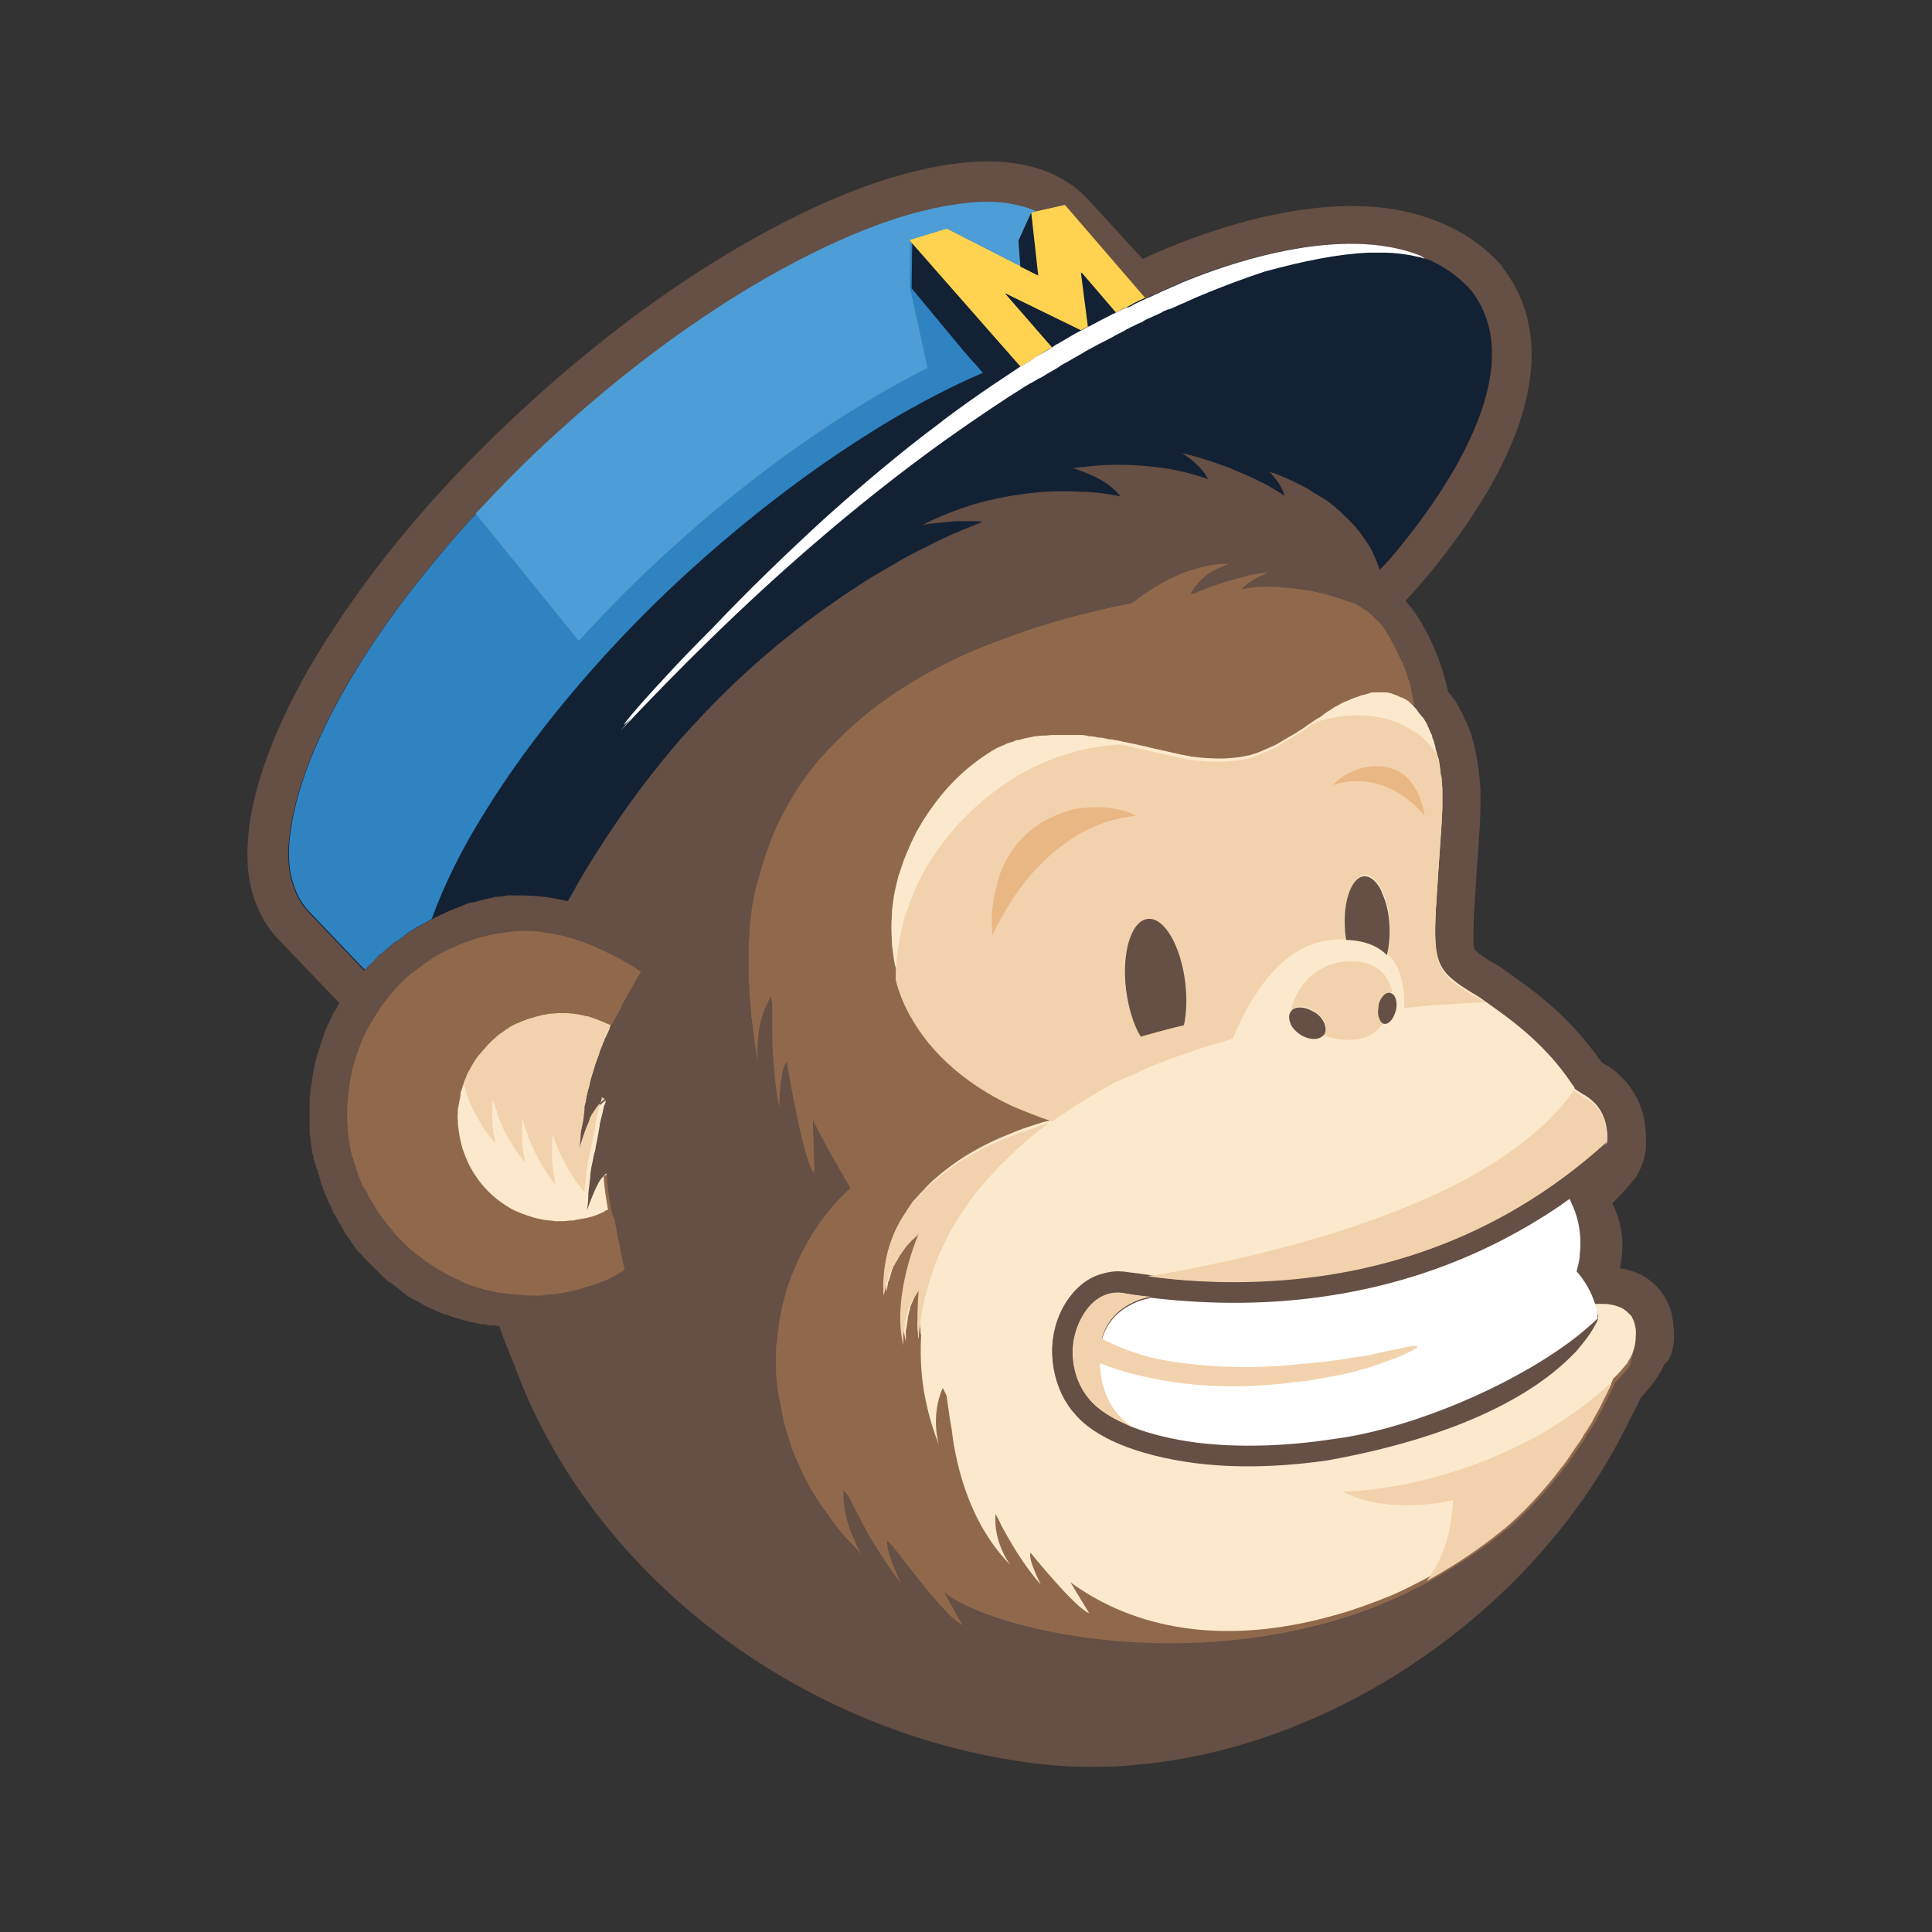 <?xml version="1.0" encoding="UTF-8"?>
<svg width="120px" height="120px" viewBox="0 0 120 120" version="1.1" xmlns="http://www.w3.org/2000/svg" xmlns:xlink="http://www.w3.org/1999/xlink">
    <rect x="0" y="0" width="120" height="120" fill="#333333" stroke="none"/>
    <!-- Generator: Sketch 62 (91390) - https://sketch.com -->
    <title>Artboard Copy 5</title>
    <desc>Created with Sketch.</desc>
    <defs>
        <rect id="path-1" x="0" y="0" width="120" height="120"></rect>
    </defs>
    <g id="Artboard-Copy-5" stroke="none" stroke-width="1" fill="none" fill-rule="evenodd">
        <g id="mailchimp-freddie-icon">
            <mask id="mask-2" fill="white">
                <use xlink:href="#path-1"></use>
            </mask>
            <use id="Mask" fill-opacity="0" fill="#FFFFFF" xlink:href="#path-1"></use>
            <g mask="url(#mask-2)">
                <g transform="translate(15, 10)">
                    <g id="Group" stroke-width="1" fill="none" fill-rule="evenodd">
                        <path d="M88.972,72.688 C88.972,72.53 88.933,72.372 88.933,72.213 C88.933,72.095 88.893,72.016 88.893,71.937 C88.854,71.7 88.814,71.502 88.735,71.265 C88.577,70.83 88.34,70.395 88.024,70.04 C87.708,69.684 87.352,69.407 86.996,69.209 C86.601,69.012 86.206,68.893 85.889,68.814 C85.771,68.814 85.692,68.775 85.613,68.775 C86.047,66.877 85.494,65.415 85.138,64.743 L85.217,64.664 C85.692,64.19 86.087,63.755 86.443,63.32 L86.522,63.241 C86.798,62.846 86.957,62.451 87.075,62.095 C87.154,61.779 87.233,61.502 87.233,61.225 L87.233,60.988 L87.233,60.83 L87.233,60.474 C87.194,59.881 87.115,59.13 86.719,58.3 C86.522,57.905 86.245,57.47 85.889,57.075 C85.534,56.68 85.099,56.324 84.585,56.047 C84.545,56.008 84.506,56.008 84.466,55.968 C83.399,54.427 82.213,53.202 81.146,52.292 C80.593,51.818 80.079,51.423 79.644,51.107 C79.209,50.791 78.854,50.553 78.656,50.395 C78.182,50.04 77.826,49.842 77.668,49.763 C77.273,49.526 76.996,49.328 76.838,49.209 C76.719,49.091 76.64,49.051 76.601,49.012 C76.601,49.012 76.601,48.972 76.561,48.893 C76.522,48.775 76.522,48.617 76.522,48.34 C76.522,47.945 76.522,47.352 76.561,46.561 C76.64,45.296 76.759,43.597 76.917,41.265 C76.957,40.514 76.957,39.802 76.957,39.17 C76.917,38.103 76.759,37.154 76.561,36.285 C76.522,36.087 76.443,35.889 76.403,35.692 C76.364,35.534 76.324,35.455 76.285,35.375 C76.245,35.257 76.206,35.138 76.126,34.98 C76.087,34.901 76.087,34.822 76.008,34.743 C75.929,34.545 75.85,34.348 75.731,34.15 L75.692,34.111 L75.652,33.992 L75.613,33.913 C75.415,33.557 75.178,33.241 74.941,32.964 C74.822,32.411 74.625,31.621 74.269,30.711 C73.953,29.921 73.557,29.051 72.964,28.182 C72.767,27.866 72.53,27.589 72.292,27.312 L72.372,27.233 C72.49,27.115 75.257,24.19 77.47,20.395 C81.542,13.32 80.198,9.012 78.34,6.64 L78.3,6.561 L78.261,6.482 C76.482,4.506 74.032,3.32 71.067,2.925 C64.862,2.134 57.826,5.217 55.968,6.087 L52.569,2.372 C52.253,2.055 51.937,1.739 51.581,1.502 C51.225,1.265 50.83,1.028 50.435,0.83 C49.644,0.474 48.775,0.237 47.826,0.119 C45.968,-0.119 43.834,0.119 41.542,0.711 C38.103,1.581 34.269,3.32 30.237,5.731 C26.206,8.142 22.016,11.265 17.945,14.98 C12.964,19.486 8.854,24.269 5.85,28.854 C4.348,31.107 3.123,33.32 2.213,35.455 C1.304,37.549 0.711,39.565 0.474,41.383 C0.316,42.727 0.316,43.992 0.593,45.138 C0.711,45.652 0.87,46.126 1.107,46.601 C1.383,47.194 1.739,47.747 2.174,48.221 L5.692,51.897 L6.087,52.292 L6.047,52.332 L5.929,52.569 C5.85,52.688 5.81,52.806 5.731,52.885 L5.613,53.123 C5.573,53.241 5.494,53.36 5.455,53.478 L5.336,53.715 C5.296,53.834 5.217,53.953 5.178,54.071 C5.138,54.15 5.099,54.229 5.099,54.308 L4.98,54.664 C4.941,54.743 4.941,54.822 4.901,54.901 C4.862,55.02 4.822,55.138 4.783,55.296 C4.783,55.336 4.743,55.375 4.743,55.415 C4.743,55.455 4.704,55.494 4.704,55.534 C4.664,55.652 4.625,55.81 4.585,55.929 C4.585,56.008 4.545,56.087 4.545,56.166 C4.545,56.206 4.506,56.285 4.506,56.324 C4.506,56.403 4.466,56.482 4.466,56.561 C4.466,56.64 4.427,56.719 4.427,56.798 C4.387,56.957 4.387,57.115 4.348,57.312 C4.348,57.352 4.348,57.391 4.308,57.47 L4.308,57.51 C4.308,57.628 4.269,57.747 4.269,57.826 C4.269,57.984 4.229,58.182 4.229,58.34 L4.229,60.316 C4.229,60.395 4.229,60.474 4.269,60.553 C4.269,60.632 4.269,60.751 4.308,60.87 L4.308,60.988 C4.308,61.067 4.348,61.186 4.348,61.265 C4.348,61.344 4.387,61.423 4.387,61.542 C4.387,61.581 4.387,61.621 4.427,61.66 C4.427,61.7 4.466,61.779 4.466,61.818 L4.466,61.897 C4.466,61.976 4.506,62.055 4.545,62.213 C4.545,62.253 4.545,62.253 4.585,62.292 C4.625,62.372 4.625,62.451 4.625,62.49 L4.664,62.569 C4.664,62.609 4.664,62.609 4.704,62.648 L4.743,62.727 L4.743,62.846 C4.743,62.885 4.743,62.885 4.783,62.925 L4.822,63.004 C4.822,63.083 4.862,63.123 4.862,63.202 C4.901,63.281 4.901,63.36 4.941,63.518 L4.941,63.478 L4.941,63.518 C4.941,63.557 4.941,63.557 4.98,63.597 C5.02,63.715 5.059,63.794 5.059,63.834 C5.099,63.913 5.138,63.992 5.178,64.15 L5.217,64.19 C5.257,64.269 5.257,64.348 5.296,64.387 L5.336,64.466 C5.336,64.506 5.375,64.545 5.375,64.585 C5.375,64.625 5.415,64.704 5.455,64.743 L5.494,64.822 C5.534,64.862 5.534,64.941 5.573,64.98 C5.613,65.02 5.613,65.059 5.613,65.099 C5.652,65.178 5.692,65.257 5.731,65.375 L5.771,65.415 C5.81,65.455 5.81,65.494 5.85,65.534 C5.889,65.573 5.889,65.652 5.929,65.692 C5.968,65.731 6.008,65.81 6.047,65.929 L6.087,65.968 C6.126,66.008 6.126,66.047 6.166,66.087 C6.206,66.166 6.245,66.206 6.245,66.245 C6.285,66.285 6.324,66.364 6.364,66.443 L6.364,66.482 C6.403,66.522 6.403,66.561 6.443,66.601 C6.482,66.68 6.522,66.719 6.561,66.759 C6.601,66.798 6.64,66.877 6.719,66.996 C6.759,67.036 6.798,67.075 6.798,67.115 C6.838,67.194 6.877,67.233 6.917,67.273 C6.957,67.312 6.996,67.391 7.036,67.47 C7.075,67.51 7.115,67.589 7.154,67.628 C7.194,67.708 7.233,67.747 7.312,67.787 L7.431,67.905 L7.47,67.945 C7.549,68.024 7.589,68.103 7.668,68.182 L7.747,68.261 L7.866,68.379 L8.103,68.617 L8.182,68.696 L8.3,68.814 L8.34,68.854 C8.419,68.933 8.538,69.012 8.617,69.13 L8.656,69.17 C8.696,69.209 8.735,69.209 8.775,69.289 C8.893,69.407 9.012,69.486 9.13,69.605 L9.209,69.644 L9.249,69.684 L9.328,69.723 C9.447,69.802 9.526,69.881 9.644,69.96 L9.684,70 C9.723,70.04 9.763,70.04 9.763,70.04 L9.842,70.119 C9.921,70.198 10,70.237 10.079,70.316 L10.158,70.356 L10.237,70.435 L10.277,70.474 C10.356,70.514 10.474,70.593 10.553,70.632 C10.593,70.672 10.632,70.711 10.711,70.711 L10.791,70.751 L10.83,70.791 L10.87,70.791 C11.028,70.87 11.146,70.949 11.265,71.028 L11.344,71.067 L11.818,71.304 L11.858,71.304 L11.937,71.344 L12.174,71.462 C12.213,71.462 12.253,71.502 12.292,71.502 C12.332,71.542 12.372,71.542 12.451,71.581 L12.49,71.581 C12.569,71.621 12.648,71.66 12.727,71.66 L12.767,71.66 C12.846,71.7 12.925,71.739 13.043,71.779 L13.083,71.779 L13.162,71.818 C13.202,71.818 13.241,71.858 13.281,71.858 L13.32,71.858 C13.439,71.897 13.557,71.937 13.715,71.976 L13.755,71.976 C13.953,72.055 14.15,72.095 14.348,72.134 L14.387,72.134 C14.545,72.174 14.743,72.213 14.901,72.253 L15.059,72.253 C15.217,72.292 15.375,72.332 15.534,72.332 L15.692,72.332 C15.81,72.332 15.889,72.372 16.008,72.372 C16.008,72.411 16.047,72.451 16.047,72.49 C16.324,73.241 16.601,73.992 16.917,74.704 C21.581,87.628 34.506,97.668 49.249,99.526 C63.992,101.344 79.763,91.542 86.166,78.3 C86.443,77.787 86.68,77.312 86.917,76.798 C87.549,76.126 88.063,75.455 88.379,74.743 C88.893,74.308 89.012,73.439 88.972,72.688 M7.115,67.549 L7.154,67.549 L7.115,67.549" id="Shape" fill="#664F44" fill-rule="nonzero"></path>
                    </g>
                    <path d="M76.364,8.024 C75.652,7.233 74.822,6.64 73.913,6.206 C73.755,6.126 73.597,6.087 73.399,6.047 C73.32,6.008 73.241,5.929 73.162,5.889 C72.372,5.573 71.542,5.375 70.672,5.257 C66.403,4.704 61.502,6.285 58.735,7.391 C58.577,7.47 58.419,7.51 58.261,7.589 C58.024,7.708 57.787,7.787 57.549,7.905 C57.154,8.063 56.759,8.261 56.324,8.458 C56.245,8.498 56.206,8.498 56.126,8.538 L55.375,7.668 L55.02,7.273 L54.704,6.917 L54.585,6.759 L51.7,3.439 L51.462,3.162 L51.146,2.806 L51.107,2.806 L50.277,3.004 L49.328,3.202 C48.814,2.964 48.182,2.806 47.47,2.688 C46.047,2.49 44.229,2.688 42.174,3.202 C40.119,3.715 37.787,4.625 35.336,5.85 C30.395,8.3 24.941,12.055 19.644,16.877 C17.787,18.538 16.087,20.277 14.506,21.976 C12.964,23.636 11.581,25.336 10.316,26.957 C7.747,30.316 5.81,33.557 4.545,36.482 C3.715,38.419 3.202,40.198 3.004,41.739 C2.846,42.846 2.885,43.834 3.083,44.625 C3.162,44.901 3.241,45.099 3.32,45.336 C3.518,45.81 3.755,46.206 4.071,46.561 L7.273,49.921 L7.628,50.277 L7.668,50.237 C7.747,50.119 7.866,50 7.984,49.921 L8.024,49.881 L8.142,49.763 C8.221,49.644 8.34,49.565 8.419,49.447 C8.498,49.368 8.538,49.328 8.617,49.289 C8.696,49.249 8.735,49.17 8.814,49.13 L8.893,49.051 C8.972,49.012 9.012,48.933 9.091,48.893 C9.17,48.814 9.289,48.735 9.368,48.656 C9.407,48.617 9.486,48.577 9.526,48.538 L9.565,48.538 C9.684,48.458 9.763,48.379 9.881,48.3 C9.96,48.261 10,48.221 10.079,48.142 C10.198,48.063 10.277,47.984 10.395,47.905 C10.474,47.866 10.514,47.826 10.593,47.787 C10.711,47.708 10.83,47.628 10.949,47.589 C11.028,47.549 11.067,47.51 11.146,47.47 C11.265,47.391 11.383,47.352 11.502,47.273 C11.581,47.233 11.621,47.194 11.7,47.154 L11.779,47.115 C11.897,47.075 11.976,46.996 12.095,46.957 C12.134,46.917 12.213,46.917 12.253,46.877 C12.332,46.838 12.411,46.798 12.53,46.759 L12.767,46.64 L12.846,46.601 L13.439,46.364 C13.518,46.324 13.557,46.324 13.636,46.285 C13.715,46.245 13.755,46.245 13.834,46.206 L13.913,46.166 C13.953,46.166 13.992,46.126 14.032,46.126 C14.111,46.087 14.19,46.087 14.308,46.047 L14.387,46.047 C14.506,46.008 14.585,46.008 14.704,45.968 C14.783,45.929 14.901,45.929 14.98,45.889 C15.099,45.85 15.217,45.85 15.336,45.81 C15.375,45.81 15.415,45.771 15.494,45.771 C15.534,45.771 15.613,45.771 15.652,45.731 C15.771,45.692 15.889,45.692 16.008,45.692 C16.126,45.692 16.206,45.652 16.324,45.652 C16.403,45.652 16.482,45.613 16.561,45.613 L16.877,45.613 C17.273,45.613 17.747,45.613 18.221,45.652 L18.3,45.652 C18.775,45.692 19.328,45.771 19.881,45.889 C20,45.929 20.158,45.929 20.277,45.968 C20.316,45.929 20.316,45.85 20.356,45.81 C20.672,45.296 20.949,44.743 21.265,44.229 C23.043,41.265 24.941,38.656 26.877,36.364 C27.549,35.573 28.221,34.862 28.893,34.15 C31.7,31.225 34.506,28.972 37.036,27.233 C37.589,26.838 38.182,26.482 38.696,26.126 C39.447,25.652 40.158,25.257 40.83,24.862 C41.383,24.545 41.897,24.269 42.411,24.032 C43.241,23.597 43.992,23.241 44.664,22.964 L45.257,22.727 C45.534,22.609 45.81,22.49 46.047,22.411 C45.85,22.372 45.613,22.372 45.415,22.372 L44.625,22.372 C44.427,22.372 44.19,22.372 43.992,22.411 C43.597,22.451 43.162,22.49 42.727,22.53 C42.569,22.569 42.451,22.569 42.292,22.609 C43.36,22.055 44.427,21.66 45.415,21.344 C46.087,21.146 46.759,20.988 47.391,20.87 C48.261,20.711 49.091,20.593 49.842,20.553 C50.356,20.514 50.83,20.514 51.265,20.514 C51.7,20.514 52.134,20.553 52.49,20.553 C53.794,20.632 54.585,20.83 54.585,20.83 C54.387,20.553 54.15,20.356 53.913,20.158 C53.439,19.802 52.925,19.565 52.451,19.368 C52.253,19.289 52.095,19.249 51.937,19.17 C51.818,19.13 51.7,19.091 51.621,19.091 C51.858,19.051 52.055,19.012 52.253,19.012 C52.49,18.972 52.688,18.972 52.925,18.933 C54.783,18.775 56.443,18.933 57.668,19.13 C59.13,19.407 60.04,19.763 60.04,19.763 C59.842,19.368 59.526,19.012 59.17,18.696 C58.933,18.498 58.656,18.3 58.419,18.142 C58.933,18.261 59.368,18.379 59.842,18.538 C61.028,18.893 62.016,19.328 62.806,19.684 L63.518,20.04 C63.597,20.079 63.636,20.119 63.676,20.119 C64.387,20.514 64.783,20.791 64.783,20.791 C64.664,20.356 64.427,19.96 64.111,19.605 C64.032,19.526 63.953,19.407 63.874,19.328 L63.913,19.328 C63.953,19.328 63.992,19.368 64.071,19.368 C64.111,19.368 64.19,19.407 64.269,19.447 C64.585,19.565 65.059,19.763 65.613,20.04 C65.652,20.04 65.652,20.079 65.692,20.079 L65.929,20.198 C66.126,20.316 66.324,20.395 66.522,20.553 L67.115,20.909 C67.233,20.988 67.312,21.028 67.431,21.107 C67.628,21.265 67.866,21.423 68.063,21.621 C68.3,21.818 68.498,22.016 68.696,22.213 L68.814,22.332 C68.972,22.49 69.13,22.648 69.249,22.806 C69.526,23.123 69.763,23.478 70,23.834 C70.277,24.269 70.474,24.783 70.672,25.296 C70.672,25.336 70.672,25.375 70.711,25.375 C70.83,25.257 71.067,25.02 71.344,24.704 C73.636,22.016 80.514,13.32 76.364,8.024" id="Path" fill="#132134" fill-rule="nonzero"></path>
                    <g id="Group" stroke-width="1" fill="none" fill-rule="evenodd" transform="translate(6.324, 24.901)">
                        <path d="M80.277,48.063 C80.277,48.063 80.356,47.47 80.04,46.917 C80.04,46.877 80,46.838 80,46.838 L79.96,46.798 L79.842,46.68 C79.763,46.601 79.684,46.522 79.565,46.443 C79.526,46.403 79.447,46.364 79.368,46.324 C79.17,46.245 78.972,46.166 78.696,46.126 C78.498,46.087 78.3,46.087 78.063,46.087 L77.747,46.087 L77.747,46.166 C77.747,46.206 77.787,46.245 77.787,46.324 C77.787,46.364 77.787,46.403 77.826,46.403 C77.866,46.522 77.905,46.719 77.945,46.877 C77.945,46.877 77.945,46.917 77.905,46.996 L77.905,47.036 C77.787,47.312 77.47,47.945 76.759,48.735 C76.64,48.893 76.522,49.012 76.364,49.17 C74.387,51.225 70.119,54.111 61.107,55.731 C58.063,56.166 55.217,56.206 52.846,55.889 C49.289,55.455 46.64,54.308 45.375,52.767 C45.257,52.648 45.178,52.49 45.059,52.372 C44.98,52.253 44.941,52.174 44.862,52.055 C44.822,52.016 44.822,51.976 44.783,51.937 C44.269,50.988 44.032,49.96 44.032,48.972 C44.032,47.747 44.427,46.601 45.059,45.731 C45.573,45.02 46.245,44.466 47.075,44.229 C47.47,44.111 47.905,44.032 48.34,44.071 C48.419,44.071 48.538,44.071 48.696,44.111 C48.972,44.15 49.407,44.19 49.921,44.269 C49.96,44.269 50.04,44.269 50.079,44.308 C51.779,44.506 54.466,44.783 57.708,44.585 C63.636,44.229 71.423,42.372 78.498,35.968 L78.498,35.929 C78.538,35.375 78.458,34.427 77.787,33.676 C77.668,33.557 77.549,33.439 77.391,33.32 C77.312,33.241 77.194,33.202 77.115,33.123 C76.996,33.083 76.917,33.004 76.838,32.964 L76.482,32.727 L76.482,32.688 C76.443,32.609 76.403,32.53 76.324,32.451 C74.506,29.684 71.976,28.063 70.949,27.312 C70.474,26.957 70.158,26.798 70.158,26.798 C67.984,25.455 67.668,25.02 67.866,21.423 C67.945,20.119 68.063,18.419 68.221,16.087 C68.221,15.771 68.261,15.494 68.261,15.217 L68.261,15.02 L68.261,14.071 C68.261,13.874 68.221,13.676 68.221,13.518 C68.221,13.439 68.221,13.36 68.182,13.281 C68.142,13.083 68.142,12.885 68.103,12.688 C68.103,12.609 68.063,12.49 68.063,12.411 C68.063,12.292 68.024,12.213 67.984,12.095 C67.945,12.016 67.945,11.897 67.905,11.818 C67.866,11.7 67.826,11.581 67.826,11.462 C67.826,11.423 67.787,11.383 67.787,11.344 C67.787,11.304 67.747,11.265 67.747,11.225 L67.747,11.186 L67.708,11.067 C67.668,10.988 67.628,10.909 67.628,10.83 L67.628,10.791 L67.589,10.711 L67.549,10.632 C67.47,10.474 67.431,10.316 67.352,10.198 L67.312,10.079 C67.233,9.96 67.154,9.802 67.075,9.684 L67.036,9.644 L66.996,9.605 C66.917,9.526 66.877,9.447 66.798,9.368 L66.719,9.249 C66.64,9.13 66.561,9.051 66.482,8.972 L66.482,8.656 C66.443,8.498 66.403,8.3 66.364,8.103 C66.364,8.063 66.324,7.984 66.324,7.945 L66.324,7.905 C66.324,7.826 66.285,7.787 66.285,7.708 C66.245,7.549 66.206,7.391 66.126,7.233 C66.126,7.194 66.087,7.115 66.087,7.075 L65.968,6.719 C65.929,6.64 65.929,6.561 65.889,6.522 C65.85,6.403 65.81,6.285 65.731,6.166 L65.613,5.929 C65.573,5.81 65.494,5.692 65.455,5.573 L65.336,5.336 C65.257,5.217 65.217,5.099 65.138,4.98 L65.02,4.743 C64.941,4.625 64.862,4.506 64.783,4.348 C64.743,4.269 64.704,4.229 64.664,4.15 C64.625,4.111 64.585,4.032 64.545,3.992 C64.427,3.874 64.348,3.755 64.229,3.636 L64.15,3.597 C63.992,3.439 63.874,3.281 63.715,3.162 L63.676,3.123 C63.597,3.083 63.518,3.004 63.478,2.964 L63.439,2.964 C63.36,2.925 63.32,2.885 63.241,2.846 L63.202,2.806 C63.123,2.767 63.004,2.688 62.846,2.609 C62.806,2.569 62.727,2.569 62.648,2.53 C62.292,2.411 61.858,2.253 61.304,2.095 C61.265,2.095 61.225,2.095 61.186,2.055 C60.751,1.937 60.237,1.818 59.684,1.739 C59.486,1.7 59.328,1.7 59.13,1.66 C59.051,1.66 58.972,1.66 58.854,1.621 L58.735,1.621 C58.3,1.581 57.905,1.542 57.47,1.542 L57.431,1.542 C56.877,1.542 56.324,1.581 55.81,1.7 C55.929,1.502 56.285,1.265 56.601,1.067 C57.036,0.83 57.431,0.672 57.431,0.672 C57.194,0.672 56.957,0.711 56.719,0.751 C56.64,0.751 56.561,0.791 56.482,0.791 C56.443,0.791 56.364,0.791 56.324,0.83 L56.285,0.83 C56.245,0.83 56.206,0.83 56.166,0.87 C54.941,1.146 53.755,1.581 53.083,1.858 L52.846,1.976 L52.806,1.976 C52.727,1.976 52.688,1.976 52.609,2.016 C53.083,1.107 53.794,0.632 54.348,0.395 C54.427,0.356 54.545,0.316 54.625,0.277 C54.664,0.277 54.664,0.277 54.704,0.237 C54.783,0.198 54.862,0.198 54.901,0.158 C55.02,0.119 55.099,0.119 55.099,0.119 L54.466,0.119 C53.123,0.277 51.897,0.711 50.87,1.304 C50.158,1.7 49.526,2.134 48.972,2.569 C48.814,2.609 48.696,2.648 48.538,2.648 C47.036,2.964 45.336,3.36 43.557,3.913 C42.885,4.111 42.213,4.348 41.542,4.585 C41.028,4.783 40.474,4.98 39.96,5.178 C39.565,5.336 39.209,5.494 38.814,5.652 C36.087,6.877 33.36,8.498 31.107,10.672 L30.87,10.909 L30.277,11.502 L30.04,11.739 C29.96,11.858 29.842,11.976 29.763,12.055 C29.328,12.53 28.933,13.043 28.538,13.597 C28.261,13.992 27.984,14.427 27.747,14.862 L27.708,14.901 C27.194,15.81 26.719,16.759 26.364,17.826 C26.166,18.34 26.008,18.893 25.85,19.447 C25.81,19.605 25.771,19.723 25.731,19.881 L25.692,19.96 C25.534,20.553 25.415,21.186 25.336,21.818 C25.336,21.937 25.296,22.055 25.296,22.213 C25.257,22.53 25.217,22.846 25.217,23.202 C25.178,23.518 25.178,23.794 25.178,24.111 L25.178,25.336 C25.178,25.692 25.178,26.047 25.217,26.403 L25.217,26.443 C25.217,26.798 25.257,27.154 25.296,27.549 C25.296,27.708 25.336,27.866 25.336,28.024 L25.336,28.142 C25.336,28.221 25.336,28.3 25.375,28.419 C25.415,28.814 25.494,29.249 25.534,29.684 C25.534,29.802 25.573,29.921 25.573,30.04 C25.652,30.395 25.692,30.791 25.771,31.146 C25.771,31.146 25.692,30.672 25.731,29.96 C25.731,29.802 25.771,29.605 25.771,29.447 C25.81,29.051 25.889,28.577 26.047,28.142 L26.166,27.787 C26.166,27.747 26.206,27.708 26.245,27.628 C26.324,27.431 26.443,27.194 26.561,26.996 C26.601,27.154 26.601,27.312 26.64,27.431 L26.64,29.526 C26.68,30.87 26.798,32.49 27.075,33.874 C27.075,33.874 27.115,31.383 27.549,31.067 C27.549,31.067 28.3,35.731 28.972,37.47 C29.051,37.708 29.17,37.866 29.249,37.984 L29.249,37.51 L29.17,34.941 L29.17,34.664 C29.684,35.731 30.277,36.798 30.949,37.945 C31.146,38.261 31.304,38.577 31.502,38.893 C30.237,40 29.051,41.621 28.182,43.518 C28.063,43.834 27.905,44.15 27.787,44.466 C27.708,44.664 27.668,44.822 27.589,45.02 C27.589,45.059 27.549,45.138 27.549,45.178 C27.51,45.296 27.47,45.455 27.431,45.573 C27.431,45.652 27.391,45.692 27.391,45.771 C27.352,45.889 27.312,46.047 27.273,46.166 C27.273,46.245 27.233,46.285 27.233,46.364 L27.115,46.957 C27.075,47.154 27.036,47.352 27.036,47.549 C27.036,47.628 27.036,47.668 26.996,47.747 C26.996,47.905 26.957,48.024 26.957,48.182 C26.957,48.261 26.957,48.34 26.917,48.419 C26.917,48.577 26.877,48.696 26.877,48.854 L26.877,50.237 C26.877,50.395 26.877,50.553 26.917,50.751 L26.917,50.87 C26.917,51.067 26.957,51.265 26.996,51.502 C26.996,51.581 26.996,51.621 27.036,51.7 C27.036,51.858 27.075,51.976 27.115,52.134 C27.115,52.213 27.154,52.292 27.154,52.372 C27.194,52.49 27.194,52.648 27.233,52.767 C27.233,52.846 27.273,52.925 27.273,53.004 C27.312,53.123 27.352,53.241 27.352,53.399 C27.391,53.478 27.391,53.557 27.431,53.676 C27.47,53.794 27.51,53.953 27.549,54.071 C27.589,54.15 27.589,54.229 27.628,54.308 C27.668,54.427 27.708,54.585 27.747,54.704 C27.787,54.783 27.787,54.862 27.826,54.941 C27.866,55.099 27.945,55.257 27.984,55.375 C28.024,55.455 28.024,55.494 28.063,55.573 L28.656,56.877 C28.696,56.957 28.735,56.996 28.775,57.075 L29.012,57.549 C29.051,57.628 29.091,57.708 29.17,57.787 C29.249,57.905 29.328,58.063 29.407,58.182 C29.447,58.261 29.526,58.34 29.565,58.419 C29.644,58.538 29.723,58.696 29.842,58.814 C29.921,58.893 29.96,58.972 30.04,59.091 C30.119,59.209 30.237,59.368 30.316,59.486 C30.395,59.565 30.435,59.644 30.514,59.763 C30.632,59.881 30.711,60.04 30.83,60.158 C30.909,60.237 30.949,60.316 31.028,60.395 C31.146,60.553 31.265,60.672 31.423,60.83 L31.621,61.028 C31.818,61.225 32.016,61.462 32.213,61.66 C32.213,61.66 32.095,61.502 31.937,61.186 C31.897,61.146 31.858,61.067 31.858,60.988 L31.739,60.751 C31.7,60.672 31.66,60.593 31.621,60.474 C31.304,59.763 31.028,58.735 31.067,57.628 L31.423,58.103 C31.542,58.379 31.739,58.735 31.937,59.13 C32.016,59.249 32.095,59.407 32.134,59.526 C32.451,60.079 32.767,60.711 33.162,61.304 C33.636,62.055 34.111,62.767 34.625,63.439 C34.625,63.439 34.032,62.174 33.834,61.344 C33.794,61.107 33.755,60.909 33.794,60.791 C33.834,60.83 33.874,60.909 33.953,60.949 C33.992,60.988 34.032,61.067 34.111,61.107 C34.19,61.225 34.308,61.383 34.466,61.581 L34.545,61.66 C34.625,61.739 34.664,61.858 34.743,61.937 C34.822,62.055 34.901,62.174 35.02,62.292 C35.85,63.36 36.996,64.783 37.787,65.534 C38.063,65.771 38.3,65.968 38.458,66.047 L37.312,63.992 C39.921,66.126 50.751,68.854 61.383,65.81 C62.688,65.455 63.953,64.98 65.217,64.427 C65.968,64.111 66.719,63.715 67.47,63.32 L67.589,63.241 C68.103,62.964 68.617,62.648 69.13,62.332 C69.526,62.095 69.921,61.818 70.277,61.581 C70.909,61.146 71.542,60.672 72.174,60.158 C72.213,60.119 72.253,60.079 72.292,60.079 C72.885,59.565 73.478,59.012 73.992,58.458 C74.704,57.708 75.336,56.957 75.889,56.206 L75.929,56.166 C76.087,55.968 76.206,55.81 76.324,55.613 L76.364,55.573 C76.403,55.494 76.443,55.455 76.482,55.375 C76.68,55.099 76.838,54.862 77.036,54.585 C77.075,54.506 77.115,54.466 77.154,54.387 C77.233,54.229 77.312,54.111 77.431,53.953 C77.51,53.834 77.549,53.755 77.628,53.636 C77.708,53.518 77.787,53.399 77.826,53.281 C77.945,53.083 78.063,52.846 78.182,52.648 L78.3,52.411 L78.538,51.937 L78.656,51.7 L78.696,51.621 C78.775,51.423 78.893,51.225 78.972,51.028 L78.972,50.988 C79.328,50.672 79.565,50.356 79.802,50.079 C79.842,50.04 79.881,50 79.881,49.96 C80.119,49.209 80.277,48.617 80.277,48.063 M16.68,40.395 C16.68,40.356 16.68,40.316 16.64,40.237 C16.522,39.565 16.403,38.854 16.364,38.142 L16.364,37.984 C16.245,38.024 16.126,38.182 15.968,38.379 C15.929,38.458 15.85,38.538 15.81,38.656 C15.455,39.328 15.138,40.277 15.138,40.277 C15.178,39.96 15.217,39.644 15.217,39.328 L15.217,39.209 C15.257,38.893 15.296,38.538 15.336,38.221 L15.336,38.103 C15.375,37.708 15.455,37.352 15.534,36.996 C15.534,36.957 15.534,36.917 15.573,36.838 L15.573,36.798 C15.573,36.759 15.573,36.719 15.613,36.68 C15.613,36.601 15.652,36.561 15.652,36.482 C15.692,36.206 15.771,35.929 15.81,35.652 C15.85,35.415 15.889,35.178 15.929,34.98 L15.929,34.901 C15.929,34.862 15.929,34.822 15.968,34.822 L15.968,34.743 C15.968,34.704 16.008,34.625 16.008,34.585 C16.008,34.545 16.008,34.506 16.047,34.466 C16.047,34.387 16.087,34.308 16.087,34.269 C16.087,34.229 16.126,34.15 16.126,34.111 C16.126,34.032 16.166,33.953 16.166,33.913 C16.166,33.874 16.166,33.834 16.206,33.794 C16.206,33.755 16.206,33.715 16.245,33.715 C16.245,33.636 16.285,33.597 16.285,33.557 L16.285,33.439 L16.206,33.518 C16.126,33.557 16.087,33.636 16.008,33.676 L15.929,33.755 C15.85,33.834 15.771,33.913 15.731,33.992 L15.692,34.032 L15.455,34.387 L15.415,34.427 C15.415,34.466 15.375,34.466 15.375,34.506 L15.257,34.743 L15.257,34.822 C15.217,34.941 15.138,35.059 15.099,35.178 C14.98,35.494 14.862,35.81 14.783,36.087 C14.743,36.166 14.743,36.285 14.704,36.324 C14.664,36.482 14.625,36.64 14.625,36.68 L14.625,36.719 L14.625,36.68 C14.625,36.561 14.625,36.482 14.664,36.364 C14.664,36.166 14.704,35.929 14.704,35.731 C14.704,35.573 14.743,35.375 14.783,35.217 C14.783,35.178 14.783,35.099 14.822,35.059 C14.822,34.98 14.862,34.901 14.862,34.822 C14.862,34.743 14.901,34.664 14.901,34.585 L14.901,34.466 C14.901,34.387 14.941,34.269 14.941,34.19 L14.941,33.992 L14.941,33.913 C14.941,33.874 14.941,33.834 14.98,33.794 C15.02,33.676 15.059,33.518 15.059,33.399 L15.059,33.36 C15.099,33.281 15.099,33.162 15.138,33.083 L15.138,33.043 C15.178,32.846 15.257,32.648 15.296,32.451 L15.296,32.372 C15.296,32.332 15.296,32.292 15.336,32.253 C15.415,31.937 15.534,31.621 15.613,31.344 L15.613,31.304 C15.692,31.067 15.81,30.791 15.889,30.553 L15.889,30.514 C15.929,30.395 15.968,30.316 16.008,30.198 C16.087,30.04 16.126,29.881 16.206,29.723 C16.206,29.684 16.245,29.605 16.324,29.447 C16.364,29.407 16.364,29.328 16.403,29.289 C16.443,29.209 16.482,29.13 16.522,29.012 L16.561,28.933 L17.233,27.708 C17.273,27.668 17.273,27.589 17.312,27.549 L17.312,27.51 L17.352,27.431 C17.431,27.312 17.51,27.154 17.589,27.036 C17.708,26.838 17.787,26.64 17.905,26.482 C18.103,26.126 18.261,25.81 18.379,25.652 C18.419,25.534 18.458,25.494 18.498,25.455 C18.458,25.455 18.261,25.296 17.945,25.099 C17.549,24.862 16.996,24.545 16.324,24.229 C16.087,24.111 15.889,24.032 15.652,23.913 C15.375,23.794 15.059,23.676 14.743,23.557 C14.664,23.518 14.585,23.518 14.506,23.478 C14.229,23.399 13.992,23.32 13.715,23.241 C13.518,23.202 13.32,23.162 13.162,23.123 C13.004,23.083 12.846,23.083 12.688,23.043 C12.609,23.043 12.53,23.043 12.451,23.004 C12.372,23.004 12.292,23.004 12.213,22.964 C12.016,22.964 11.779,22.925 11.581,22.925 L11.265,22.925 C10.791,22.925 10.356,22.964 9.921,23.043 L9.842,23.043 C9.051,23.162 8.3,23.36 7.549,23.636 C7.312,23.715 7.075,23.834 6.798,23.953 C6.719,23.992 6.68,24.032 6.601,24.032 L6.364,24.15 C5.652,24.506 4.98,24.98 4.348,25.494 L4.308,25.494 C3.755,25.929 3.281,26.443 2.846,26.957 L2.49,27.431 C2.332,27.628 2.213,27.826 2.095,28.024 C1.858,28.379 1.621,28.775 1.423,29.17 C1.344,29.328 1.265,29.447 1.225,29.605 C1.225,29.644 1.186,29.644 1.186,29.684 C0.791,30.632 0.474,31.621 0.356,32.688 C0.316,32.885 0.316,33.083 0.277,33.32 L0.277,33.399 C0.277,33.557 0.237,33.715 0.237,33.913 L0.237,34.625 C0.237,34.783 0.237,34.941 0.277,35.099 L0.277,35.296 C0.277,35.415 0.316,35.534 0.316,35.652 L0.316,35.692 C0.316,35.771 0.316,35.81 0.356,35.889 C0.356,36.008 0.395,36.126 0.395,36.206 C0.395,36.285 0.435,36.364 0.435,36.443 C0.474,36.561 0.474,36.64 0.514,36.759 C0.514,36.838 0.553,36.917 0.593,36.996 L0.593,37.036 L0.632,37.115 L0.632,37.194 L0.672,37.273 C0.711,37.352 0.711,37.431 0.751,37.51 C0.791,37.589 0.791,37.708 0.83,37.787 C0.87,37.866 0.909,37.945 0.909,38.063 L0.949,38.142 C0.988,38.221 0.988,38.261 1.028,38.34 C1.067,38.419 1.107,38.498 1.146,38.617 L1.265,38.854 C1.304,38.893 1.304,38.933 1.344,38.972 C1.383,39.012 1.383,39.051 1.423,39.091 L1.542,39.328 C1.581,39.407 1.621,39.526 1.7,39.605 C1.739,39.684 1.779,39.763 1.818,39.802 C1.858,39.881 1.937,40 1.976,40.079 C2.016,40.158 2.055,40.198 2.095,40.277 C2.134,40.356 2.213,40.474 2.292,40.553 C2.332,40.632 2.372,40.672 2.411,40.711 C2.49,40.791 2.53,40.909 2.609,40.988 C2.648,41.028 2.688,41.107 2.727,41.146 C2.806,41.225 2.885,41.344 2.964,41.423 C3.004,41.462 3.043,41.502 3.083,41.581 C3.162,41.66 3.241,41.779 3.32,41.858 L3.439,41.976 C3.518,42.055 3.597,42.174 3.715,42.253 L3.834,42.372 L4.111,42.648 C4.15,42.688 4.19,42.727 4.229,42.727 C4.308,42.806 4.427,42.885 4.545,43.004 C4.585,43.043 4.625,43.043 4.664,43.083 C4.783,43.162 4.862,43.241 4.98,43.32 C5.02,43.36 5.059,43.36 5.059,43.399 L5.415,43.636 L5.494,43.676 L5.85,43.913 L5.929,43.953 C6.047,44.032 6.206,44.111 6.324,44.19 L6.403,44.229 C6.522,44.308 6.68,44.387 6.798,44.427 L6.877,44.466 C7.036,44.545 7.154,44.585 7.312,44.664 L7.352,44.704 C7.51,44.783 7.668,44.822 7.787,44.901 L7.826,44.901 C7.984,44.941 8.142,45.02 8.3,45.059 L8.34,45.059 C8.419,45.099 8.498,45.099 8.577,45.138 C8.656,45.178 8.735,45.178 8.854,45.217 L8.893,45.217 C9.051,45.257 9.249,45.296 9.407,45.336 C9.565,45.375 9.763,45.415 9.921,45.415 C10.474,45.494 11.028,45.534 11.581,45.573 L11.976,45.573 C12.174,45.573 12.332,45.573 12.53,45.534 C12.767,45.494 13.043,45.494 13.32,45.455 C13.557,45.415 13.794,45.375 13.992,45.336 C14.348,45.257 14.704,45.178 15.02,45.059 C16.047,44.783 16.917,44.387 17.47,43.953 C17.47,43.953 17.115,42.372 16.838,40.791 C16.759,40.711 16.719,40.553 16.68,40.395" id="Shape" fill="#90694C" fill-rule="nonzero"></path>
                    </g>
                    <path d="M48.379,6.561 L48.261,4.98 L49.051,3.241 L49.368,3.162 C48.854,2.925 48.221,2.767 47.51,2.648 C46.087,2.451 44.269,2.648 42.213,3.162 C40.158,3.676 37.826,4.585 35.375,5.81 C30.435,8.261 24.98,12.016 19.684,16.838 C17.826,18.498 16.126,20.237 14.545,21.937 C13.004,23.597 11.621,25.296 10.356,26.917 C7.787,30.277 5.85,33.518 4.585,36.443 C3.755,38.379 3.241,40.158 3.043,41.7 C2.885,42.806 2.925,43.794 3.123,44.585 C3.202,44.862 3.281,45.059 3.36,45.296 C3.557,45.771 3.794,46.166 4.111,46.522 L7.312,49.881 L7.668,50.237 L7.708,50.198 C7.787,50.079 7.905,49.96 8.024,49.881 L8.063,49.842 L8.182,49.723 C8.261,49.605 8.379,49.526 8.458,49.407 C8.538,49.328 8.577,49.289 8.656,49.249 C8.735,49.209 8.775,49.13 8.854,49.091 L8.933,49.012 C9.012,48.972 9.051,48.893 9.13,48.854 C9.209,48.775 9.328,48.696 9.407,48.617 C9.447,48.577 9.526,48.538 9.565,48.498 L9.605,48.498 C9.723,48.419 9.802,48.34 9.921,48.261 C10,48.221 10.04,48.182 10.119,48.103 C10.237,48.024 10.316,47.945 10.435,47.866 C10.514,47.826 10.553,47.787 10.632,47.747 C10.751,47.668 10.87,47.589 10.988,47.549 C11.067,47.51 11.107,47.47 11.186,47.431 C11.304,47.352 11.423,47.312 11.542,47.233 C11.621,47.194 11.66,47.154 11.739,47.115 L11.818,47.075 C12.569,44.98 13.715,42.648 15.217,40.277 C17.036,37.352 19.368,34.269 22.134,31.186 C23.874,29.249 25.771,27.312 27.826,25.455 C30.474,23.043 33.202,20.87 35.889,18.972 C37.708,17.708 39.486,16.561 41.225,15.573 C41.383,15.494 41.542,15.375 41.739,15.296 C42.213,15.02 42.648,14.783 43.123,14.545 C44.111,14.032 45.099,13.557 46.047,13.162 L45.573,12.609 L45.494,12.53 L44.901,11.858 L41.621,7.905 L41.66,5.059 L41.621,5.02 L43.953,4.308 L48.379,6.561" id="Path" fill="#2F83C1" fill-rule="nonzero"></path>
                    <g id="Group" stroke-width="1" fill="none" fill-rule="evenodd" transform="translate(13.043, 32.806)">
                        <path d="M73.557,40.158 C73.557,40.158 73.636,39.565 73.32,39.012 C73.32,38.972 73.281,38.933 73.281,38.933 L73.241,38.893 L73.123,38.775 C73.043,38.696 72.964,38.617 72.846,38.538 C72.806,38.498 72.727,38.458 72.648,38.419 C72.451,38.34 72.253,38.261 71.976,38.221 C71.779,38.182 71.581,38.182 71.344,38.182 L71.028,38.182 L71.028,38.261 C71.028,38.3 71.067,38.34 71.067,38.419 C71.067,38.458 71.067,38.498 71.107,38.498 C71.146,38.617 71.186,38.814 71.225,38.972 C71.225,38.972 71.225,39.012 71.186,39.091 L71.186,39.13 C71.067,39.407 70.751,40.04 70.04,40.83 C69.921,40.988 69.802,41.107 69.644,41.265 C67.668,43.32 63.399,46.206 54.387,47.826 C51.344,48.261 48.498,48.3 46.126,47.984 C42.569,47.549 39.921,46.403 38.656,44.862 C38.538,44.743 38.458,44.585 38.34,44.466 C38.261,44.348 38.221,44.269 38.142,44.15 C38.103,44.111 38.103,44.071 38.063,44.032 C37.549,43.083 37.312,42.055 37.312,41.067 C37.312,39.842 37.708,38.696 38.34,37.826 C38.854,37.115 39.526,36.561 40.356,36.324 C40.751,36.206 41.186,36.126 41.621,36.166 C41.7,36.166 41.818,36.166 41.976,36.206 C42.253,36.245 42.688,36.285 43.202,36.364 C43.241,36.364 43.32,36.364 43.36,36.403 C45.059,36.601 47.747,36.877 50.988,36.68 C56.917,36.324 64.704,34.466 71.779,28.063 L71.779,28.024 C71.818,27.47 71.739,26.522 71.067,25.771 C70.949,25.652 70.83,25.534 70.672,25.415 C70.593,25.336 70.474,25.296 70.395,25.217 C70.277,25.178 70.198,25.099 70.119,25.059 L69.763,24.822 L69.763,24.783 C69.723,24.704 69.684,24.625 69.605,24.545 C67.787,21.779 65.257,20.158 64.229,19.407 C63.755,19.051 63.439,18.893 63.439,18.893 C61.265,17.549 60.949,17.115 61.146,13.518 C61.225,12.213 61.344,10.514 61.502,8.182 C61.502,7.866 61.542,7.589 61.542,7.312 L61.542,7.115 L61.542,6.166 C61.542,5.968 61.502,5.771 61.502,5.613 C61.502,5.534 61.502,5.455 61.462,5.375 C61.423,5.178 61.423,4.98 61.383,4.783 C61.383,4.704 61.344,4.585 61.344,4.506 C61.344,4.387 61.304,4.308 61.265,4.19 C61.225,4.111 61.225,3.992 61.186,3.913 C61.146,3.794 61.107,3.676 61.107,3.557 C61.107,3.518 61.067,3.478 61.067,3.439 C61.067,3.399 61.028,3.36 61.028,3.32 L61.028,3.281 L60.988,3.162 C60.949,3.083 60.909,3.004 60.909,2.925 L60.909,2.885 L60.87,2.806 L60.83,2.727 C60.751,2.569 60.711,2.411 60.632,2.292 L60.593,2.174 C60.514,2.055 60.435,1.897 60.356,1.779 L60.316,1.739 L60.277,1.7 C60.198,1.621 60.158,1.542 60.079,1.462 L60,1.344 C59.921,1.225 59.842,1.146 59.763,1.067 L59.447,0.751 C59.328,0.672 59.209,0.593 59.091,0.553 C59.051,0.514 59.012,0.514 58.972,0.514 L58.735,0.395 C58.696,0.395 58.656,0.356 58.617,0.356 C58.538,0.316 58.458,0.316 58.419,0.277 C58.379,0.277 58.34,0.237 58.261,0.237 C58.182,0.237 58.142,0.198 58.063,0.198 L57.194,0.198 C57.154,0.198 57.115,0.198 57.075,0.237 C57.036,0.237 56.996,0.237 56.957,0.277 C56.877,0.277 56.798,0.316 56.68,0.356 L56.601,0.356 C56.364,0.435 56.166,0.514 55.929,0.593 L55.85,0.632 C55.771,0.672 55.692,0.711 55.573,0.751 L55.455,0.791 L55.217,0.909 L55.099,0.988 L54.862,1.107 L54.743,1.186 C54.664,1.225 54.585,1.304 54.506,1.344 L54.427,1.383 C54.348,1.462 54.229,1.502 54.15,1.581 L54.111,1.621 C53.992,1.7 53.913,1.779 53.794,1.818 C53.597,1.937 53.399,2.095 53.202,2.213 C53.043,2.332 52.885,2.451 52.688,2.569 L52.609,2.609 C52.451,2.727 52.253,2.846 52.095,2.925 L52.016,2.964 C51.858,3.083 51.66,3.162 51.502,3.281 L51.423,3.32 C51.265,3.439 51.067,3.518 50.87,3.597 L50.791,3.636 C50.593,3.715 50.435,3.794 50.237,3.874 L50.158,3.913 C49.96,3.992 49.763,4.032 49.565,4.111 L49.526,4.111 C49.328,4.15 49.091,4.19 48.893,4.229 C48.538,4.269 48.142,4.308 47.787,4.308 C47.194,4.308 46.601,4.269 45.968,4.19 L45.375,4.071 C45.296,4.071 45.217,4.032 45.178,4.032 C44.664,3.913 44.111,3.794 43.597,3.676 C43.36,3.636 43.162,3.557 42.925,3.518 C42.569,3.439 42.213,3.36 41.818,3.281 C41.739,3.281 41.66,3.241 41.621,3.241 C41.581,3.241 41.502,3.202 41.462,3.202 C41.383,3.202 41.304,3.162 41.225,3.162 C41.146,3.162 41.067,3.123 40.988,3.123 L40.909,3.123 C40.83,3.123 40.751,3.083 40.711,3.083 C40.553,3.043 40.395,3.004 40.198,3.004 C40.158,3.004 40.079,3.004 40.04,2.964 C39.921,2.964 39.802,2.925 39.684,2.925 C39.605,2.925 39.565,2.925 39.486,2.885 C39.368,2.885 39.289,2.846 39.17,2.846 L37.352,2.846 C37.154,2.846 36.996,2.885 36.798,2.885 L36.64,2.885 C36.522,2.885 36.403,2.925 36.285,2.925 L36.245,2.925 C36.166,2.925 36.126,2.964 36.047,2.964 C35.929,3.004 35.81,3.004 35.692,3.043 C35.613,3.043 35.534,3.083 35.494,3.083 C35.375,3.123 35.257,3.162 35.138,3.162 C35.059,3.162 35.02,3.202 34.941,3.241 C34.822,3.281 34.664,3.32 34.545,3.36 C34.466,3.399 34.427,3.399 34.387,3.439 C34.19,3.518 33.992,3.597 33.834,3.676 C32.332,4.545 31.028,5.731 30.04,7.075 C29.684,7.549 29.368,8.024 29.091,8.498 C28.775,9.012 28.538,9.565 28.3,10.119 C28.221,10.277 28.182,10.435 28.103,10.593 C28.024,10.87 27.905,11.146 27.826,11.423 C27.826,11.462 27.826,11.502 27.787,11.502 C27.708,11.818 27.628,12.134 27.549,12.49 C27.47,12.846 27.431,13.162 27.391,13.518 C27.352,13.715 27.352,13.874 27.352,14.071 C27.312,14.585 27.312,15.059 27.352,15.573 L27.352,15.692 C27.352,15.81 27.352,15.929 27.391,16.087 C27.431,16.443 27.47,16.798 27.549,17.154 C27.589,17.273 27.628,17.391 27.628,17.549 C27.668,17.668 27.668,17.787 27.708,17.905 C27.945,18.814 28.3,19.644 28.735,20.356 C30.356,23.162 33.043,24.862 35.02,25.771 C35.771,26.087 36.561,26.403 37.391,26.68 L37.312,26.759 C37.154,26.798 36.996,26.838 36.798,26.877 C36.522,26.957 36.166,27.075 35.81,27.194 C35.415,27.312 34.941,27.51 34.466,27.708 C33.202,28.221 31.779,28.972 30.514,30 C30.356,30.119 30.198,30.277 30.04,30.395 C29.763,30.632 29.526,30.87 29.289,31.146 L29.209,31.225 L29.091,31.344 C29.012,31.462 28.893,31.542 28.814,31.66 L28.696,31.779 C28.577,31.937 28.458,32.095 28.379,32.253 C28.261,32.411 28.182,32.569 28.063,32.727 C27.312,34.032 26.877,35.613 26.996,37.51 L26.996,37.431 C26.996,37.391 26.996,37.352 27.036,37.312 L27.036,37.273 C27.036,37.233 27.075,37.194 27.075,37.115 L27.075,37.075 C27.075,37.036 27.115,36.957 27.115,36.877 C27.115,36.798 27.154,36.759 27.194,36.68 L27.194,36.64 C27.233,36.561 27.233,36.482 27.273,36.403 L27.273,36.364 C27.312,36.285 27.312,36.206 27.352,36.126 L27.352,36.087 C27.391,36.008 27.431,35.929 27.47,35.81 L27.51,35.771 C27.549,35.692 27.589,35.573 27.668,35.494 C27.747,35.336 27.826,35.217 27.905,35.059 C27.945,35.02 27.984,34.941 28.024,34.901 L28.063,34.862 L28.3,34.506 C28.379,34.427 28.458,34.308 28.538,34.229 L28.617,34.15 C28.696,34.071 28.735,33.992 28.814,33.953 L28.893,33.874 C28.972,33.794 29.091,33.715 29.17,33.597 C29.17,33.597 27.47,37.47 28.221,40.514 L28.221,40.474 L28.221,40.395 L28.221,40.277 L28.221,40.119 L28.221,39.921 C28.221,39.842 28.221,39.763 28.261,39.684 C28.261,39.605 28.261,39.526 28.3,39.447 L28.3,39.407 C28.3,39.328 28.34,39.209 28.34,39.13 L28.34,39.051 C28.379,38.933 28.379,38.854 28.419,38.735 L28.419,38.696 C28.458,38.577 28.498,38.458 28.498,38.379 C28.498,38.34 28.538,38.3 28.538,38.261 L28.577,38.182 C28.617,38.103 28.656,37.984 28.696,37.905 C28.735,37.787 28.814,37.668 28.893,37.549 C28.893,37.51 28.933,37.47 28.933,37.47 L29.17,37.115 C29.17,37.115 29.091,38.063 29.091,39.209 C29.091,39.407 29.091,39.565 29.13,39.763 C29.13,39.881 29.13,40 29.17,40.119 C29.249,38.893 29.486,37.747 29.802,36.68 C29.486,37.747 29.249,38.893 29.17,40.119 C29.13,40.909 29.13,41.7 29.209,42.53 C29.328,43.913 29.684,45.415 30.277,46.957 C30.277,46.957 29.723,45.178 30.514,43.399 L30.751,43.874 C30.83,44.387 30.909,45.138 31.067,45.968 C31.225,47.352 31.858,51.502 34.704,54.387 C34.704,54.387 33.636,53.004 33.794,51.225 C33.913,51.462 34.032,51.66 34.111,51.858 C34.585,52.767 35.534,54.427 36.601,55.613 C36.601,55.613 35.771,53.992 35.968,53.636 C35.968,53.636 38.735,57.075 39.605,57.391 L38.458,55.494 L38.419,55.455 C42.411,58.379 47.945,59.447 54.743,57.549 C55.929,57.233 57.115,56.798 58.379,56.285 C59.13,55.968 59.881,55.573 60.632,55.178 L60.751,55.099 C61.265,54.822 61.779,54.506 62.292,54.19 C62.688,53.953 63.083,53.676 63.439,53.439 C64.071,53.004 64.704,52.53 65.336,52.016 C65.375,51.976 65.415,51.937 65.455,51.937 C66.047,51.423 66.64,50.87 67.154,50.316 C67.866,49.565 68.498,48.814 69.051,48.063 L69.091,48.024 C69.249,47.826 69.368,47.668 69.486,47.47 L69.526,47.431 C69.565,47.352 69.605,47.312 69.644,47.233 C69.842,46.957 70,46.719 70.198,46.443 C70.237,46.364 70.277,46.324 70.316,46.245 C70.395,46.087 70.474,45.968 70.593,45.81 C70.672,45.692 70.711,45.613 70.791,45.494 C70.87,45.375 70.949,45.257 70.988,45.138 C71.107,44.941 71.225,44.704 71.344,44.506 L71.462,44.269 L71.7,43.794 L71.818,43.557 L71.858,43.478 C71.937,43.281 72.055,43.083 72.134,42.885 L72.134,42.846 C72.49,42.53 72.727,42.213 72.964,41.937 C73.004,41.897 73.043,41.858 73.043,41.818 C73.399,41.304 73.557,40.711 73.557,40.158 M9.644,30.079 C9.526,30.119 9.407,30.277 9.249,30.474 C9.209,30.553 9.13,30.632 9.091,30.751 C8.735,31.423 8.419,32.372 8.419,32.372 C8.458,32.055 8.498,31.739 8.498,31.423 L8.498,31.304 C8.538,30.988 8.577,30.632 8.617,30.316 L8.617,30.198 C8.656,29.802 8.735,29.447 8.814,29.091 C8.814,29.051 8.814,29.012 8.854,28.933 L8.854,28.893 C8.854,28.854 8.854,28.814 8.893,28.775 C8.893,28.696 8.933,28.656 8.933,28.577 C8.972,28.3 9.051,28.024 9.091,27.747 C9.13,27.51 9.17,27.273 9.209,27.075 L9.209,26.996 C9.209,26.957 9.209,26.917 9.249,26.917 L9.249,26.838 C9.249,26.798 9.289,26.719 9.289,26.68 C9.289,26.64 9.289,26.601 9.328,26.561 C9.328,26.482 9.368,26.403 9.368,26.364 C9.368,26.324 9.407,26.245 9.407,26.206 C9.407,26.126 9.447,26.047 9.447,26.008 C9.447,25.968 9.447,25.929 9.486,25.889 C9.486,25.85 9.486,25.81 9.526,25.81 C9.526,25.731 9.565,25.692 9.565,25.652 L9.565,25.534 L9.486,25.613 C9.407,25.652 9.368,25.731 9.289,25.771 L9.209,25.85 C9.13,25.929 9.051,26.008 9.012,26.087 L8.972,26.126 L8.735,26.482 L8.696,26.522 C8.696,26.561 8.656,26.561 8.656,26.601 L8.538,26.838 L8.538,26.917 C8.498,27.036 8.419,27.154 8.379,27.273 C8.261,27.589 8.142,27.905 8.063,28.182 C8.024,28.261 8.024,28.379 7.984,28.419 C7.945,28.577 7.905,28.735 7.905,28.775 L7.905,28.814 L7.905,28.775 C7.905,28.656 7.905,28.577 7.945,28.458 C7.945,28.261 7.984,28.024 7.984,27.826 C7.984,27.668 8.024,27.47 8.063,27.312 C8.063,27.273 8.063,27.194 8.103,27.154 C8.103,27.075 8.142,26.996 8.142,26.917 C8.142,26.838 8.182,26.759 8.182,26.68 L8.182,26.561 C8.182,26.482 8.221,26.364 8.221,26.285 L8.221,26.087 L8.221,26.008 C8.221,25.968 8.221,25.929 8.261,25.889 C8.3,25.771 8.34,25.613 8.34,25.494 L8.34,25.455 C8.379,25.375 8.379,25.257 8.419,25.178 L8.419,25.138 C8.458,24.941 8.538,24.743 8.577,24.545 L8.577,24.466 C8.577,24.427 8.577,24.387 8.617,24.348 C8.696,24.032 8.814,23.715 8.893,23.439 L8.893,23.399 C8.972,23.162 9.091,22.885 9.17,22.648 L9.17,22.609 C9.209,22.49 9.249,22.411 9.289,22.292 C9.368,22.134 9.407,21.976 9.486,21.818 C9.486,21.779 9.526,21.7 9.605,21.542 C9.644,21.502 9.644,21.423 9.684,21.383 C9.723,21.304 9.763,21.225 9.802,21.107 L9.842,21.028 C9.802,20.988 9.723,20.988 9.684,20.949 L9.644,20.949 L9.565,20.909 C9.209,20.751 8.814,20.593 8.419,20.474 L8.34,20.474 C8.063,20.395 7.826,20.356 7.549,20.316 C7.391,20.316 7.233,20.277 7.075,20.277 L6.68,20.277 C6.482,20.277 6.285,20.316 6.087,20.316 C6.008,20.316 5.968,20.316 5.889,20.356 C5.81,20.356 5.692,20.395 5.613,20.395 C5.573,20.395 5.534,20.395 5.494,20.435 C5.415,20.435 5.375,20.474 5.296,20.474 C5.178,20.514 5.02,20.553 4.901,20.593 C4.862,20.593 4.783,20.632 4.743,20.632 C4.585,20.711 4.387,20.751 4.229,20.83 C4.15,20.87 4.111,20.909 4.032,20.909 L3.794,21.028 L3.715,21.067 C3.636,21.107 3.557,21.146 3.478,21.225 C3.399,21.265 3.32,21.304 3.241,21.383 C3.162,21.423 3.083,21.502 3.004,21.542 C2.964,21.581 2.885,21.621 2.846,21.66 C2.727,21.779 2.569,21.897 2.451,22.016 L2.253,22.213 C2.134,22.332 2.055,22.451 1.937,22.569 L1.897,22.609 C1.858,22.688 1.779,22.727 1.739,22.806 L1.621,22.925 C1.423,23.202 1.225,23.518 1.067,23.834 C1.028,23.874 1.028,23.913 0.988,23.953 C0.909,24.111 0.87,24.269 0.791,24.427 C0.751,24.506 0.751,24.545 0.711,24.625 C0.672,24.783 0.593,24.941 0.553,25.138 L0.553,25.296 C0.514,25.415 0.514,25.534 0.474,25.652 C0.474,25.731 0.474,25.771 0.435,25.85 C0.435,25.929 0.435,25.968 0.395,26.047 L0.395,26.206 C0.395,26.403 0.356,26.601 0.395,26.798 C0.395,26.957 0.395,27.115 0.435,27.273 L0.435,27.352 C0.435,27.431 0.474,27.51 0.474,27.589 C0.514,27.905 0.593,28.182 0.672,28.498 C0.751,28.735 0.83,28.933 0.909,29.13 C1.067,29.526 1.265,29.881 1.502,30.237 C1.976,30.949 2.609,31.581 3.36,32.055 C3.755,32.332 4.229,32.53 4.704,32.688 C5.138,32.846 5.613,32.964 6.126,33.004 C6.245,33.004 6.364,33.043 6.443,33.043 L6.957,33.043 C7.115,33.043 7.273,33.004 7.431,33.004 C7.51,33.004 7.628,33.004 7.708,32.964 C7.945,32.925 8.142,32.885 8.379,32.846 L8.419,32.846 C8.498,32.806 8.577,32.806 8.696,32.767 C8.972,32.688 9.249,32.569 9.486,32.451 L9.526,32.411 C9.605,32.372 9.684,32.332 9.723,32.332 C9.605,31.66 9.486,30.949 9.447,30.237 C9.644,30.158 9.644,30.119 9.644,30.079" id="Shape" fill="#FCE9CD" fill-rule="nonzero"></path>
                    </g>
                    <path d="M49.368,7.036 L49.486,7.115 L49.368,7.036 Z" id="Path" fill="#4D9ED7" fill-rule="nonzero"></path>
                    <path d="M84.19,71.344 C84.19,71.304 84.19,71.265 84.15,71.265 C84.111,71.186 84.111,71.146 84.111,71.107 C83.913,70.474 83.676,70 83.439,69.644 C83.162,69.209 82.925,68.972 82.925,68.972 L83.043,68.498 C83.083,68.3 83.123,68.103 83.123,67.905 C83.281,66.482 82.925,65.375 82.609,64.743 C82.569,64.625 82.53,64.545 82.49,64.466 C82.253,64.625 82.055,64.783 81.818,64.941 C77.549,67.826 72.767,69.684 67.589,70.474 C64.032,71.028 60.277,71.067 56.364,70.593 L56.443,70.632 C56.443,70.632 54.071,70.949 53.439,73.202 L53.478,73.241 L53.281,74.743 C53.36,76.798 54.269,78.063 55.336,78.735 C56.443,79.17 57.787,79.486 59.289,79.684 C61.858,80 64.862,79.921 67.866,79.447 C71.897,78.893 77.589,76.759 81.66,73.992 C82.569,73.36 83.439,72.688 84.15,72.016 L84.19,71.976 L84.229,71.937 C84.229,71.66 84.19,71.502 84.19,71.344" id="Path" fill="#FFFFFF" fill-rule="nonzero"></path>
                    <g id="Group" stroke-width="1" fill="none" fill-rule="evenodd" transform="translate(13.439, 34.387)">
                        <path d="M63.043,17.431 C60.87,16.087 60.553,15.652 60.751,12.055 C60.83,10.751 60.949,9.051 61.107,6.719 C61.107,6.403 61.146,6.126 61.146,5.85 L61.146,5.652 L61.146,4.704 C61.146,4.506 61.107,4.308 61.107,4.15 C61.107,4.071 61.107,3.992 61.067,3.913 C61.028,3.715 61.028,3.518 60.988,3.32 C60.988,3.241 60.949,3.123 60.949,3.043 C60.949,2.925 60.909,2.846 60.87,2.727 C60.83,2.648 60.83,2.53 60.791,2.451 C60.474,1.976 60.119,1.581 59.684,1.225 L59.605,1.146 L59.526,1.107 L59.486,1.107 C59.407,1.067 59.368,1.028 59.289,0.988 C59.209,0.949 59.13,0.909 59.091,0.87 C58.458,0.474 57.708,0.237 56.957,0.119 C56.522,0.04 56.087,0.04 55.652,0.04 C55.455,0.04 55.217,0.079 55.02,0.079 C54.466,0.158 53.913,0.277 53.32,0.435 C53.123,0.553 52.925,0.711 52.727,0.83 C52.569,0.949 52.411,1.067 52.213,1.186 L52.134,1.225 C51.976,1.344 51.779,1.462 51.621,1.542 L51.542,1.581 C51.383,1.7 51.186,1.779 51.028,1.897 L50.949,1.937 C50.791,2.055 50.593,2.134 50.395,2.213 L50.316,2.253 C50.119,2.332 49.96,2.411 49.763,2.49 L49.684,2.53 C49.486,2.609 49.289,2.648 49.091,2.727 L49.051,2.727 C48.854,2.767 48.617,2.806 48.419,2.846 C48.063,2.885 47.668,2.925 47.312,2.925 C46.719,2.925 46.126,2.885 45.494,2.806 L44.901,2.688 C44.822,2.688 44.743,2.648 44.704,2.648 C44.19,2.53 43.636,2.411 43.123,2.292 C42.885,2.253 42.688,2.174 42.451,2.134 C42.095,2.055 41.739,1.976 41.344,1.897 C41.265,1.897 41.186,1.858 41.146,1.858 C40.83,1.858 40.514,1.897 40.237,1.937 L40.158,1.937 C39.249,2.055 38.379,2.253 37.47,2.569 C37.431,2.569 37.391,2.609 37.312,2.609 C37.154,2.648 37.036,2.727 36.877,2.767 C36.68,2.846 36.522,2.925 36.324,3.004 C35.02,3.557 33.794,4.348 32.609,5.336 C32.134,5.731 31.7,6.166 31.265,6.601 C30.632,7.273 30.079,7.984 29.565,8.735 C29.526,8.775 29.526,8.814 29.486,8.854 C29.209,9.249 28.972,9.684 28.775,10.079 C28.696,10.237 28.617,10.395 28.538,10.514 L28.538,10.553 C28.3,11.067 28.103,11.542 27.945,12.055 C27.945,12.095 27.945,12.134 27.905,12.134 C27.866,12.213 27.866,12.292 27.826,12.372 C27.747,12.609 27.668,12.846 27.628,13.083 C27.549,13.32 27.51,13.557 27.47,13.834 C27.47,13.874 27.431,13.953 27.431,13.992 C27.391,14.15 27.391,14.308 27.352,14.427 C27.273,14.98 27.233,15.534 27.194,16.087 L27.194,16.482 C27.431,17.391 27.787,18.221 28.221,18.933 C29.842,21.739 32.53,23.439 34.506,24.348 C35.257,24.664 36.047,24.98 36.877,25.257 L36.917,25.296 L36.957,25.257 C37.075,25.178 37.154,25.099 37.273,25.02 C37.312,24.98 37.352,24.98 37.391,24.941 L37.747,24.704 C37.787,24.664 37.826,24.664 37.866,24.625 L38.221,24.387 C38.261,24.348 38.3,24.348 38.34,24.308 C38.458,24.229 38.577,24.15 38.735,24.071 C38.775,24.032 38.814,24.032 38.854,23.992 C38.972,23.913 39.13,23.834 39.249,23.755 C39.289,23.715 39.328,23.715 39.368,23.676 C39.486,23.597 39.644,23.518 39.763,23.439 C39.802,23.399 39.881,23.399 39.921,23.36 C40.04,23.281 40.198,23.202 40.316,23.123 C40.356,23.083 40.435,23.043 40.474,23.043 C40.593,22.964 40.751,22.885 40.909,22.806 C40.988,22.767 41.028,22.727 41.107,22.727 C41.265,22.648 41.383,22.569 41.542,22.53 C41.621,22.49 41.66,22.451 41.739,22.451 C41.897,22.372 42.016,22.332 42.174,22.253 L42.411,22.134 C42.569,22.055 42.688,22.016 42.846,21.937 C42.925,21.897 43.004,21.858 43.123,21.818 C43.281,21.779 43.399,21.7 43.557,21.66 C43.636,21.621 43.755,21.581 43.834,21.542 C43.992,21.502 44.111,21.423 44.269,21.383 C44.387,21.344 44.466,21.304 44.585,21.265 C44.743,21.225 44.862,21.146 45.02,21.107 L45.375,20.988 C45.494,20.949 45.652,20.909 45.771,20.83 C45.889,20.791 46.047,20.751 46.166,20.711 C46.285,20.672 46.443,20.632 46.561,20.593 C46.719,20.553 46.877,20.514 46.996,20.474 C47.115,20.435 47.233,20.395 47.391,20.356 C47.549,20.316 47.708,20.277 47.905,20.198 C47.984,20.158 48.063,20.158 48.142,20.119 C48.775,18.498 50.711,14.466 53.992,14.032 C54.348,13.992 54.664,13.953 54.98,13.953 L55.217,13.953 C55.178,13.715 55.138,13.478 55.138,13.202 C55.02,11.462 55.573,10 56.324,9.96 C56.917,9.921 57.391,10.791 57.47,11.067 C57.708,11.581 57.866,12.253 57.905,13.004 C57.945,13.676 57.866,14.308 57.747,14.862 C57.826,14.941 57.866,15.02 57.945,15.059 C58.696,16.008 58.814,17.273 58.775,18.221 C59.051,18.182 59.368,18.182 59.684,18.142 C59.763,18.142 59.842,18.142 59.921,18.103 L60.079,18.103 C60.435,18.063 60.83,18.024 61.225,18.024 C62.095,17.945 62.964,17.905 63.874,17.866 C63.36,17.589 63.043,17.431 63.043,17.431 M71.304,41.779 C69.881,43.043 68.379,44.071 66.877,44.901 C66.126,45.296 65.375,45.652 64.664,45.968 C63.043,46.68 61.502,47.154 60.119,47.51 C57.075,48.261 54.98,48.261 54.98,48.261 C56.64,49.17 58.735,49.17 60.158,49.051 C61.146,48.972 61.818,48.775 61.818,48.775 C61.779,49.368 61.7,49.921 61.621,50.474 C61.502,51.067 61.344,51.581 61.146,52.055 L61.146,52.095 C60.909,52.688 60.593,53.202 60.277,53.676 C60.237,53.715 60.198,53.794 60.158,53.834 L60.277,53.755 C60.791,53.478 61.304,53.162 61.818,52.846 C62.213,52.609 62.609,52.332 62.964,52.095 C63.597,51.66 64.229,51.186 64.862,50.672 C64.901,50.632 64.941,50.593 64.98,50.593 C65.573,50.079 66.166,49.526 66.68,48.972 C67.391,48.221 68.024,47.47 68.577,46.719 L68.617,46.68 C68.775,46.482 68.893,46.324 69.012,46.126 L69.051,46.087 C69.091,46.008 69.13,45.968 69.17,45.889 C69.368,45.613 69.526,45.375 69.723,45.099 C69.763,45.02 69.802,44.98 69.842,44.901 C69.921,44.743 70,44.625 70.119,44.466 C70.198,44.348 70.237,44.269 70.316,44.15 C70.395,44.032 70.474,43.913 70.514,43.794 C70.632,43.597 70.751,43.36 70.87,43.162 L70.988,42.925 L71.225,42.451 L71.344,42.213 L71.383,42.134 C71.462,41.937 71.581,41.739 71.66,41.542 C71.502,41.581 71.423,41.66 71.304,41.779 M35.257,25.85 C34.862,25.968 34.387,26.166 33.913,26.364 C32.648,26.877 31.225,27.628 29.96,28.656 C29.802,28.775 29.644,28.933 29.486,29.051 C29.209,29.289 28.972,29.526 28.735,29.802 L28.656,29.881 L28.538,30 C28.458,30.119 28.34,30.198 28.261,30.316 L28.142,30.435 C28.024,30.593 27.905,30.751 27.826,30.909 C27.708,31.067 27.628,31.225 27.51,31.383 C26.759,32.688 26.324,34.269 26.443,36.166 L26.443,36.087 C26.443,36.047 26.443,36.008 26.482,35.968 L26.482,35.929 C26.482,35.889 26.522,35.85 26.522,35.771 L26.522,35.731 C26.522,35.692 26.561,35.613 26.561,35.534 C26.561,35.455 26.601,35.415 26.64,35.336 L26.64,35.296 C26.68,35.217 26.68,35.138 26.719,35.059 L26.719,35.02 C26.759,34.941 26.759,34.862 26.798,34.783 L26.798,34.743 C26.838,34.664 26.877,34.585 26.917,34.466 L26.957,34.427 C26.996,34.348 27.036,34.229 27.115,34.15 C27.194,33.992 27.273,33.874 27.352,33.715 C27.391,33.676 27.431,33.597 27.47,33.557 L27.51,33.518 L27.747,33.162 C27.826,33.083 27.905,32.964 27.984,32.885 L28.063,32.806 C28.142,32.727 28.182,32.648 28.261,32.609 L28.34,32.53 C28.419,32.451 28.538,32.372 28.617,32.253 C28.617,32.253 26.917,36.126 27.668,39.17 L27.668,39.13 L27.668,39.051 L27.668,38.933 L27.668,38.775 L27.668,38.577 C27.668,38.498 27.668,38.419 27.708,38.34 C27.708,38.261 27.708,38.182 27.747,38.103 L27.747,38.063 C27.747,37.984 27.787,37.866 27.787,37.787 L27.787,37.708 C27.826,37.589 27.826,37.51 27.866,37.391 L27.866,37.352 C27.905,37.233 27.945,37.115 27.945,37.036 C27.945,36.996 27.984,36.957 27.984,36.917 L28.024,36.838 C28.063,36.759 28.103,36.64 28.142,36.561 C28.182,36.443 28.261,36.324 28.34,36.206 C28.34,36.166 28.379,36.126 28.379,36.126 L28.617,35.771 C28.617,35.771 28.538,36.719 28.538,37.866 C28.538,38.063 28.538,38.221 28.577,38.419 C28.577,38.538 28.577,38.656 28.617,38.775 C28.696,37.549 28.933,36.403 29.249,35.336 C29.328,35.059 29.447,34.743 29.526,34.466 C29.526,34.427 29.565,34.387 29.565,34.348 C29.684,34.071 29.763,33.834 29.881,33.557 C29.921,33.518 29.921,33.478 29.96,33.399 C30.079,33.162 30.198,32.885 30.316,32.648 C30.356,32.609 30.356,32.569 30.356,32.53 C30.632,32.016 30.909,31.542 31.186,31.107 C31.225,31.067 31.225,31.028 31.265,30.988 C31.383,30.83 31.502,30.672 31.621,30.474 C31.66,30.435 31.66,30.395 31.7,30.356 C31.739,30.316 31.739,30.277 31.779,30.237 C31.937,30.04 32.055,29.842 32.213,29.644 C32.253,29.605 32.253,29.565 32.292,29.565 C32.451,29.368 32.609,29.17 32.767,29.012 C32.964,28.775 33.162,28.577 33.36,28.34 C33.518,28.182 33.636,28.024 33.794,27.905 L33.953,27.747 C34.269,27.431 34.585,27.115 34.901,26.838 C35.771,26.047 36.482,25.534 36.719,25.375 C36.561,25.415 36.403,25.455 36.206,25.494 C35.968,25.613 35.652,25.731 35.257,25.85" id="Shape" fill="#F2D2AC" fill-rule="nonzero"></path>
                        <path d="M58.024,17.273 C58.024,17.273 58.024,17.194 57.984,17.036 C57.826,16.482 57.273,15.138 55.099,15.336 C52.806,15.573 52.016,17.431 51.818,18.063 C51.779,18.182 51.779,18.261 51.779,18.261 L51.858,18.3 C52.134,18.063 52.688,18.063 53.202,18.419 C53.439,18.577 53.597,18.735 53.755,18.933 C53.953,19.249 53.992,19.565 53.874,19.802 L53.755,19.921 C53.755,19.921 53.834,19.96 53.992,20 C54.625,20.198 56.403,20.553 57.352,19.328 C57.391,19.249 57.431,19.209 57.47,19.13 C57.273,19.051 57.194,18.775 57.194,18.419 C57.194,18.261 57.233,18.103 57.273,17.905 C57.391,17.431 57.747,17.154 58.024,17.273 M46.601,34.19 C45.099,34.506 43.794,34.743 42.806,34.901 C42.846,34.901 42.925,34.901 42.964,34.941 C44.664,35.138 47.352,35.415 50.593,35.217 C56.522,34.862 64.308,33.004 71.383,26.601 L71.383,26.561 C71.423,26.008 71.344,25.059 70.672,24.308 C70.553,24.19 70.435,24.071 70.277,23.953 C70.237,23.953 70.237,23.913 70.198,23.913 C70,23.794 69.842,23.715 69.684,23.597 L69.328,23.36 L69.328,23.32 C68.893,23.953 68.379,24.545 67.826,25.099 C67.628,25.296 67.431,25.494 67.194,25.692 C65.257,27.431 62.727,28.933 60,30.119 C55.494,32.095 50.435,33.399 46.601,34.19 M9.13,23.874 C9.051,23.913 9.012,23.992 8.933,24.032 L8.854,24.111 C8.775,24.19 8.696,24.269 8.656,24.348 L8.617,24.387 L8.379,24.743 L8.34,24.783 C8.34,24.822 8.3,24.822 8.3,24.862 L8.182,25.099 L8.182,25.178 C8.142,25.296 8.063,25.415 8.024,25.534 C7.905,25.85 7.787,26.166 7.708,26.443 C7.668,26.522 7.668,26.64 7.628,26.68 C7.589,26.838 7.549,26.996 7.549,27.036 L7.549,27.075 L7.549,27.036 C7.549,26.917 7.549,26.838 7.589,26.719 C7.589,26.522 7.628,26.285 7.628,26.087 C7.628,25.929 7.668,25.731 7.708,25.573 C7.708,25.534 7.708,25.455 7.747,25.415 C7.747,25.336 7.787,25.257 7.787,25.178 C7.787,25.099 7.826,25.02 7.826,24.941 L7.826,24.822 C7.826,24.743 7.866,24.625 7.866,24.545 L7.866,24.348 L7.866,24.269 C7.866,24.229 7.866,24.19 7.905,24.15 C7.945,24.032 7.984,23.874 7.984,23.755 L7.984,23.715 C8.024,23.636 8.024,23.518 8.063,23.439 L8.063,23.399 C8.103,23.202 8.182,23.004 8.221,22.806 L8.221,22.727 C8.221,22.688 8.221,22.648 8.261,22.609 C8.34,22.292 8.458,21.976 8.538,21.7 L8.538,21.66 C8.617,21.423 8.735,21.146 8.814,20.909 L8.814,20.87 C8.854,20.751 8.893,20.672 8.933,20.553 C9.012,20.395 9.051,20.237 9.13,20.079 C9.13,20.04 9.17,19.96 9.249,19.802 C9.289,19.763 9.289,19.684 9.328,19.644 C9.368,19.565 9.407,19.486 9.447,19.368 L9.486,19.289 C9.447,19.249 9.368,19.249 9.328,19.209 L9.289,19.209 L9.209,19.17 C8.854,19.012 8.458,18.854 8.063,18.735 L7.984,18.735 C7.708,18.656 7.47,18.617 7.194,18.577 C7.036,18.577 6.877,18.538 6.719,18.538 L6.324,18.538 C6.126,18.538 5.929,18.577 5.731,18.577 C5.652,18.577 5.613,18.577 5.534,18.617 C5.455,18.617 5.336,18.656 5.257,18.656 C5.217,18.656 5.178,18.656 5.138,18.696 C5.059,18.696 5.02,18.735 4.941,18.735 C4.822,18.775 4.664,18.814 4.545,18.854 C4.506,18.854 4.427,18.893 4.387,18.893 C4.229,18.972 4.032,19.012 3.874,19.091 C3.794,19.13 3.755,19.17 3.676,19.17 L3.439,19.289 L3.36,19.328 C3.281,19.368 3.202,19.407 3.123,19.486 C3.043,19.526 2.964,19.565 2.885,19.644 C2.806,19.684 2.727,19.763 2.648,19.802 C2.609,19.842 2.53,19.881 2.49,19.921 C2.372,20.04 2.213,20.158 2.095,20.277 L1.897,20.474 C1.779,20.593 1.7,20.711 1.581,20.83 L1.542,20.87 C1.502,20.949 1.423,20.988 1.383,21.067 L1.265,21.186 C1.067,21.462 0.87,21.779 0.711,22.095 C0.672,22.134 0.672,22.174 0.632,22.213 C0.553,22.372 0.514,22.53 0.435,22.688 C0.395,22.767 0.395,22.806 0.356,22.885 C0.356,22.925 0.395,22.964 0.395,23.004 C0.435,23.162 0.474,23.281 0.514,23.439 L0.514,23.518 C0.553,23.636 0.632,23.794 0.672,23.913 C0.83,24.308 0.988,24.664 1.186,24.98 C1.225,25.02 1.225,25.059 1.265,25.099 L1.265,25.138 L1.304,25.178 C1.423,25.415 1.542,25.613 1.66,25.771 C1.858,26.047 2.016,26.245 2.134,26.403 L2.213,26.482 C2.213,26.522 2.253,26.522 2.253,26.522 L2.332,26.601 C2.332,26.522 2.292,26.443 2.292,26.403 C2.174,25.889 2.134,25.415 2.134,24.901 L2.134,24.822 C2.134,24.506 2.134,24.19 2.174,23.913 L2.292,24.269 C2.332,24.427 2.411,24.585 2.451,24.743 L2.451,24.822 C2.688,25.494 2.964,26.047 3.241,26.482 C3.557,27.036 3.834,27.391 4.032,27.628 C4.071,27.668 4.111,27.708 4.111,27.747 L4.19,27.826 C4.071,27.273 3.992,26.759 3.992,26.245 L3.992,25.731 C3.992,25.494 3.992,25.296 4.032,25.099 C4.111,25.455 4.229,25.81 4.348,26.126 L4.348,26.166 C4.783,27.312 5.296,28.142 5.652,28.656 L5.692,28.696 C5.771,28.775 5.81,28.854 5.85,28.933 C5.889,28.972 5.929,29.012 5.929,29.051 L6.008,29.13 L6.047,29.17 L6.047,29.091 C6.047,29.012 6.008,28.933 6.008,28.854 C5.968,28.577 5.929,28.3 5.889,28.063 C5.889,27.905 5.85,27.708 5.85,27.549 L5.85,27.075 L5.85,26.996 L5.85,26.68 C5.85,26.482 5.889,26.245 5.889,26.047 C5.929,26.166 5.968,26.324 6.008,26.443 C6.047,26.522 6.087,26.64 6.126,26.719 L6.126,26.759 L6.166,26.798 C6.206,26.917 6.245,27.036 6.285,27.115 C6.364,27.312 6.443,27.51 6.561,27.668 C6.68,27.905 6.759,28.103 6.877,28.261 C6.957,28.379 6.996,28.458 7.036,28.538 C7.115,28.656 7.194,28.775 7.233,28.854 C7.312,28.933 7.352,29.012 7.391,29.091 L7.431,29.13 C7.47,29.209 7.549,29.249 7.589,29.328 C7.628,29.368 7.668,29.407 7.668,29.447 C7.747,29.526 7.787,29.605 7.826,29.605 L7.866,29.644 L7.866,29.526 C7.905,29.209 7.945,28.854 7.984,28.538 L7.984,28.419 C8.024,28.024 8.103,27.668 8.182,27.312 C8.182,27.273 8.182,27.233 8.221,27.154 L8.221,27.115 C8.221,27.075 8.221,27.036 8.261,26.996 C8.261,26.917 8.3,26.877 8.3,26.798 C8.34,26.522 8.419,26.245 8.458,25.968 C8.498,25.731 8.538,25.494 8.577,25.296 L8.577,25.217 C8.577,25.178 8.577,25.138 8.617,25.138 L8.617,25.059 C8.617,25.02 8.656,24.941 8.656,24.901 C8.656,24.862 8.656,24.822 8.696,24.783 C8.696,24.704 8.735,24.625 8.735,24.585 C8.735,24.545 8.775,24.466 8.775,24.427 C8.775,24.348 8.814,24.269 8.814,24.229 C8.814,24.19 8.814,24.15 8.854,24.111 C8.854,24.071 8.854,24.032 8.893,24.032 C8.893,23.953 8.933,23.913 8.933,23.874 L8.933,23.755 L9.13,23.874 M57.036,40.395 C57.589,40.198 58.063,40.04 58.458,39.881 C59.209,39.565 59.605,39.328 59.605,39.249 C59.565,39.17 59.13,39.209 58.34,39.407 C57.945,39.486 57.47,39.565 56.877,39.723 C56.601,39.802 56.285,39.842 55.968,39.881 C55.652,39.921 55.296,40 54.941,40.04 C54.229,40.158 53.439,40.237 52.569,40.316 L51.265,40.435 C50.83,40.474 50.356,40.474 49.881,40.514 C47.984,40.553 45.889,40.474 43.755,40.079 C42.648,39.881 41.107,39.368 40.04,38.775 L40,38.735 C40.632,36.482 43.004,36.166 43.004,36.166 L42.925,36.126 L42.806,36.126 C42.451,36.087 42.174,36.047 41.897,36.008 C41.7,35.968 41.542,35.968 41.423,35.929 C41.304,35.929 41.186,35.889 41.146,35.889 C39.723,35.81 38.933,36.996 38.696,37.51 L38.577,37.747 C38.379,38.221 38.221,38.735 38.182,39.328 C38.103,40.395 38.379,41.542 39.209,42.53 C39.763,43.202 40.711,43.794 41.937,44.269 C40.87,43.597 39.921,42.292 39.881,40.277 C41.107,40.791 42.49,41.107 43.557,41.304 C45.81,41.739 48.024,41.779 49.96,41.66 C50.435,41.621 50.949,41.581 51.383,41.542 C51.858,41.462 52.292,41.423 52.727,41.383 C53.597,41.225 54.348,41.107 55.099,40.949 C55.455,40.87 55.81,40.791 56.126,40.672 C56.482,40.593 56.759,40.514 57.036,40.395" id="Shape" fill="#F2D2AC" fill-rule="nonzero"></path>
                    </g>
                    <g id="Group" stroke-width="1" fill="none" fill-rule="evenodd" transform="translate(50.198, 44.269)">
                        <path d="M18.419,4.111 C19.605,4.15 20.395,4.506 20.949,5.059 C21.067,4.545 21.146,3.913 21.107,3.202 C21.067,2.451 20.909,1.779 20.672,1.265 C20.593,0.949 20.119,0.119 19.526,0.158 C18.775,0.198 18.221,1.66 18.34,3.399 C18.34,3.636 18.379,3.874 18.419,4.111 M20.395,8.577 C20.395,8.893 20.514,9.17 20.672,9.289 C20.949,9.447 21.304,9.13 21.462,8.617 C21.462,8.577 21.502,8.538 21.502,8.498 C21.621,8.024 21.502,7.549 21.225,7.431 C20.949,7.273 20.593,7.589 20.435,8.103 C20.435,8.261 20.395,8.419 20.395,8.577 M15.02,9.447 C15.138,9.644 15.336,9.842 15.573,10 C16.087,10.316 16.64,10.356 16.957,10.079 L17.075,9.96 C17.194,9.723 17.154,9.407 16.957,9.091 C16.838,8.893 16.64,8.696 16.403,8.577 C15.889,8.261 15.336,8.221 15.059,8.458 C15.02,8.498 14.98,8.538 14.941,8.617 C14.822,8.814 14.862,9.13 15.02,9.447 M34.032,27.628 C33.281,28.34 32.451,29.012 31.502,29.644 C27.431,32.411 21.739,34.585 17.708,35.099 C14.664,35.573 11.7,35.652 9.13,35.336 C7.628,35.138 6.324,34.822 5.178,34.387 C3.953,33.913 3.004,33.32 2.451,32.648 C1.621,31.66 1.383,30.474 1.423,29.447 C1.462,28.893 1.581,28.34 1.818,27.866 L1.937,27.628 C2.213,27.115 2.964,25.889 4.387,26.008 C4.427,26.008 4.545,26.008 4.664,26.047 C4.783,26.047 4.98,26.087 5.138,26.126 C5.415,26.166 5.692,26.206 6.047,26.245 L6.166,26.245 C10.079,26.719 13.834,26.68 17.391,26.126 C22.569,25.336 27.352,23.478 31.621,20.593 C31.858,20.435 32.055,20.277 32.292,20.119 L34.625,16.64 C27.549,23.083 19.763,24.941 13.834,25.296 C10.593,25.494 7.905,25.257 6.206,25.02 C6.126,25.02 6.087,25.02 6.047,24.98 C5.534,24.901 5.138,24.862 4.822,24.822 C4.664,24.822 4.545,24.783 4.466,24.783 C4.032,24.743 3.597,24.822 3.202,24.941 C2.411,25.178 1.7,25.731 1.186,26.443 C0.553,27.312 0.158,28.498 0.158,29.684 C0.158,30.672 0.395,31.7 0.909,32.648 C0.949,32.688 0.949,32.727 0.988,32.767 C1.067,32.885 1.107,32.964 1.186,33.083 C1.265,33.202 1.383,33.36 1.502,33.478 C2.727,35.02 5.415,36.126 8.972,36.601 C11.383,36.917 14.19,36.877 17.233,36.443 C26.245,34.822 30.514,31.897 32.49,29.881 C32.648,29.723 32.767,29.605 32.885,29.447 C33.597,28.617 33.913,27.984 34.032,27.747 L34.032,27.708 C34.071,27.628 34.071,27.589 34.071,27.589 L34.032,27.628" id="Shape" fill="#664F44" fill-rule="nonzero"></path>
                    </g>
                    <g id="Group" stroke-width="1" fill="none" fill-rule="evenodd" transform="translate(46.245, 37.549)">
                        <path d="M9.328,3.123 C9.051,2.964 8.735,2.846 8.419,2.767 C8.221,2.727 8.024,2.688 7.787,2.648 C7.708,2.648 7.628,2.648 7.549,2.609 C6.482,2.53 5.573,2.688 5.573,2.688 C5.375,2.727 5.178,2.767 5.02,2.846 C3.597,3.281 2.609,4.032 1.897,4.901 C1.344,5.613 0.949,6.364 0.751,7.115 C0.711,7.194 0.711,7.233 0.711,7.312 C0.672,7.51 0.593,7.708 0.553,7.866 C0.435,8.498 0.356,9.051 0.356,9.526 C0.356,10.158 0.395,10.553 0.395,10.553 C0.632,10 0.909,9.526 1.186,9.051 C1.858,7.905 2.569,6.957 3.32,6.206 C4.743,4.743 6.206,3.953 7.312,3.557 C8.498,3.162 9.328,3.123 9.328,3.123 M26.443,1.107 L26.403,1.028 C26.245,0.83 26.047,0.632 25.81,0.474 C25.257,0.119 24.506,-0.079 23.478,0.119 C23.478,0.119 22.253,0.395 21.542,1.225 C21.542,1.225 23.676,0.316 25.968,1.937 C26.166,2.095 26.403,2.253 26.601,2.451 C26.798,2.648 27.036,2.846 27.233,3.123 C27.233,3.123 27.154,2.134 26.561,1.265 C26.522,1.186 26.482,1.146 26.443,1.107" id="Shape" fill="#E9B784" fill-rule="nonzero"></path>
                    </g>
                    <path d="M55.85,54.387 C56.68,54.15 57.549,53.913 58.538,53.676 C58.696,52.925 58.735,52.016 58.617,51.028 C58.34,48.735 57.312,46.957 56.285,47.075 C55.257,47.194 54.664,49.17 54.941,51.462 C55.099,52.648 55.415,53.676 55.85,54.387" id="Path" fill="#664F44" fill-rule="nonzero"></path>
                    <path d="M51.146,2.727 L49.012,3.202 L49.447,7.075 L43.794,4.19 L41.462,4.901 L41.502,4.941 L48.379,12.767 L48.458,12.727 L48.538,12.688 C48.735,12.569 48.972,12.411 49.17,12.292 C49.249,12.253 49.328,12.213 49.407,12.134 C49.723,11.937 50.04,11.739 50.356,11.581 L47.431,8.221 L52.134,10.514 C52.292,10.435 52.411,10.356 52.569,10.277 L52.134,6.917 L54.269,9.407 L54.308,9.407 C54.506,9.328 54.664,9.209 54.862,9.13 L54.941,9.091 L55.02,9.051 C55.059,9.051 55.099,9.012 55.099,9.012 L55.336,8.893 C55.336,8.893 55.375,8.893 55.375,8.854 C55.613,8.735 55.889,8.617 56.126,8.498 L51.146,2.727" id="Path" fill="#FFD250" fill-rule="nonzero"></path>
                    <g id="Group" stroke-width="1" fill="none" fill-rule="evenodd" transform="translate(14.229, 2.372)">
                        <path d="M34.822,0.949 L34.822,0.83 L34.822,0.949 M34.822,0.83 L35.138,0.751 C34.625,0.514 33.992,0.356 33.281,0.237 C31.858,0.04 30.04,0.237 27.984,0.751 C25.929,1.265 23.597,2.174 21.146,3.399 C16.206,5.85 10.751,9.605 5.455,14.427 C3.597,16.087 1.897,17.826 0.316,19.526 L6.719,27.431 C8.458,25.534 10.316,23.636 12.372,21.779 C15.099,19.289 17.866,17.075 20.593,15.178 C23.241,13.32 25.889,11.739 28.379,10.474 L27.273,5.415 L27.312,2.569 L27.273,2.53 L29.605,1.818 L34.15,4.15 L34.032,2.569 L34.822,0.83" id="Shape" fill="#4D9ED7" fill-rule="nonzero"></path>
                    </g>
                    <g id="Group" stroke-width="1" fill="none" fill-rule="evenodd" transform="translate(47.431, 3.162)">
                        <path d="M1.621,0.04 L0.83,1.779 L0.949,3.399 L2.055,3.953 L1.621,0.04 Z M0,5.059 L4.743,7.391 L2.925,8.419 L0,5.059 Z M4.743,3.755 L5.178,7.115 L6.877,6.245 L4.743,3.755 Z" id="Shape" fill="#132134" fill-rule="nonzero"></path>
                    </g>
                    <path d="M70.04,5.692 L70.909,5.692 C71.7,5.692 72.451,5.81 73.162,5.968 C73.202,5.968 73.241,5.968 73.281,6.008 L73.32,6.008 L73.399,6.047 L73.478,6.047 C73.399,6.008 73.32,5.929 73.241,5.889 C72.451,5.573 71.621,5.375 70.751,5.257 C66.482,4.704 61.581,6.285 58.814,7.391 C58.656,7.47 58.498,7.51 58.34,7.589 C58.103,7.708 57.866,7.787 57.628,7.905 C57.233,8.063 56.838,8.261 56.403,8.458 C56.324,8.498 56.285,8.498 56.206,8.538 C55.968,8.656 55.692,8.775 55.455,8.893 C55.455,8.893 55.415,8.893 55.415,8.933 L55.178,9.051 C55.138,9.051 55.099,9.091 55.099,9.091 L54.941,9.091 L54.901,9.13 C54.704,9.209 54.545,9.289 54.348,9.407 L54.308,9.407 C54.269,9.447 54.229,9.447 54.19,9.486 L54.15,9.486 C54.111,9.486 54.071,9.526 54.071,9.526 C53.794,9.684 53.518,9.802 53.241,9.96 C53.043,10.079 52.846,10.158 52.648,10.277 L52.609,10.277 C52.451,10.356 52.332,10.435 52.174,10.514 C51.7,10.751 51.265,11.028 50.791,11.304 C50.751,11.344 50.711,11.344 50.632,11.383 C50.593,11.423 50.553,11.423 50.514,11.462 C50.474,11.502 50.435,11.502 50.395,11.542 L50.356,11.581 C50.04,11.779 49.723,11.937 49.407,12.134 C49.328,12.174 49.249,12.213 49.17,12.292 C48.972,12.411 48.735,12.569 48.538,12.688 L48.458,12.727 L48.379,12.767 L46.601,13.953 C45.613,14.625 44.664,15.296 43.715,16.008 C43.597,16.087 43.478,16.206 43.36,16.285 C40.87,18.142 38.498,20.158 36.206,22.213 C33.794,24.427 31.462,26.68 29.289,28.972 C28.103,30.158 27.075,31.225 26.285,32.095 C24.625,33.874 23.715,34.98 23.755,35.02 C23.755,35.02 23.913,34.901 24.19,34.625 C23.992,34.862 23.755,35.138 23.557,35.375 C27.194,31.502 31.186,27.549 35.494,23.834 C38.103,21.581 40.83,19.407 43.636,17.391 C44.862,16.522 46.126,15.652 47.391,14.822 C47.787,14.545 48.221,14.308 48.617,14.032 C48.814,13.913 49.012,13.794 49.249,13.676 C49.368,13.597 49.486,13.518 49.605,13.478 C49.842,13.36 50.04,13.202 50.277,13.083 C50.474,12.964 50.711,12.846 50.909,12.688 C51.028,12.609 51.146,12.569 51.265,12.49 L52.095,12.016 C52.253,11.937 52.411,11.818 52.569,11.739 C53.083,11.462 53.597,11.186 54.15,10.909 C54.19,10.87 54.229,10.87 54.269,10.83 L54.506,10.711 C54.625,10.672 54.704,10.593 54.822,10.553 C54.862,10.514 54.901,10.514 54.941,10.474 L55.178,10.356 C55.178,10.356 55.217,10.356 55.217,10.316 L55.257,10.316 C55.494,10.198 55.731,10.079 55.929,10 C55.968,10 56.008,9.96 56.047,9.921 L56.285,9.802 C56.561,9.684 56.798,9.565 57.075,9.447 C57.154,9.407 57.233,9.368 57.273,9.328 C57.312,9.328 57.352,9.289 57.391,9.289 C57.47,9.249 57.549,9.209 57.628,9.209 C57.945,9.091 58.221,8.933 58.538,8.814 C58.814,8.696 59.051,8.577 59.328,8.458 C60.83,7.826 62.213,7.312 63.518,6.877 C65.968,6.206 68.142,5.771 70.04,5.692" id="Path" fill="#FFFFFF" fill-rule="nonzero"></path>
                </g>
            </g>
        </g>
    </g>
</svg>
